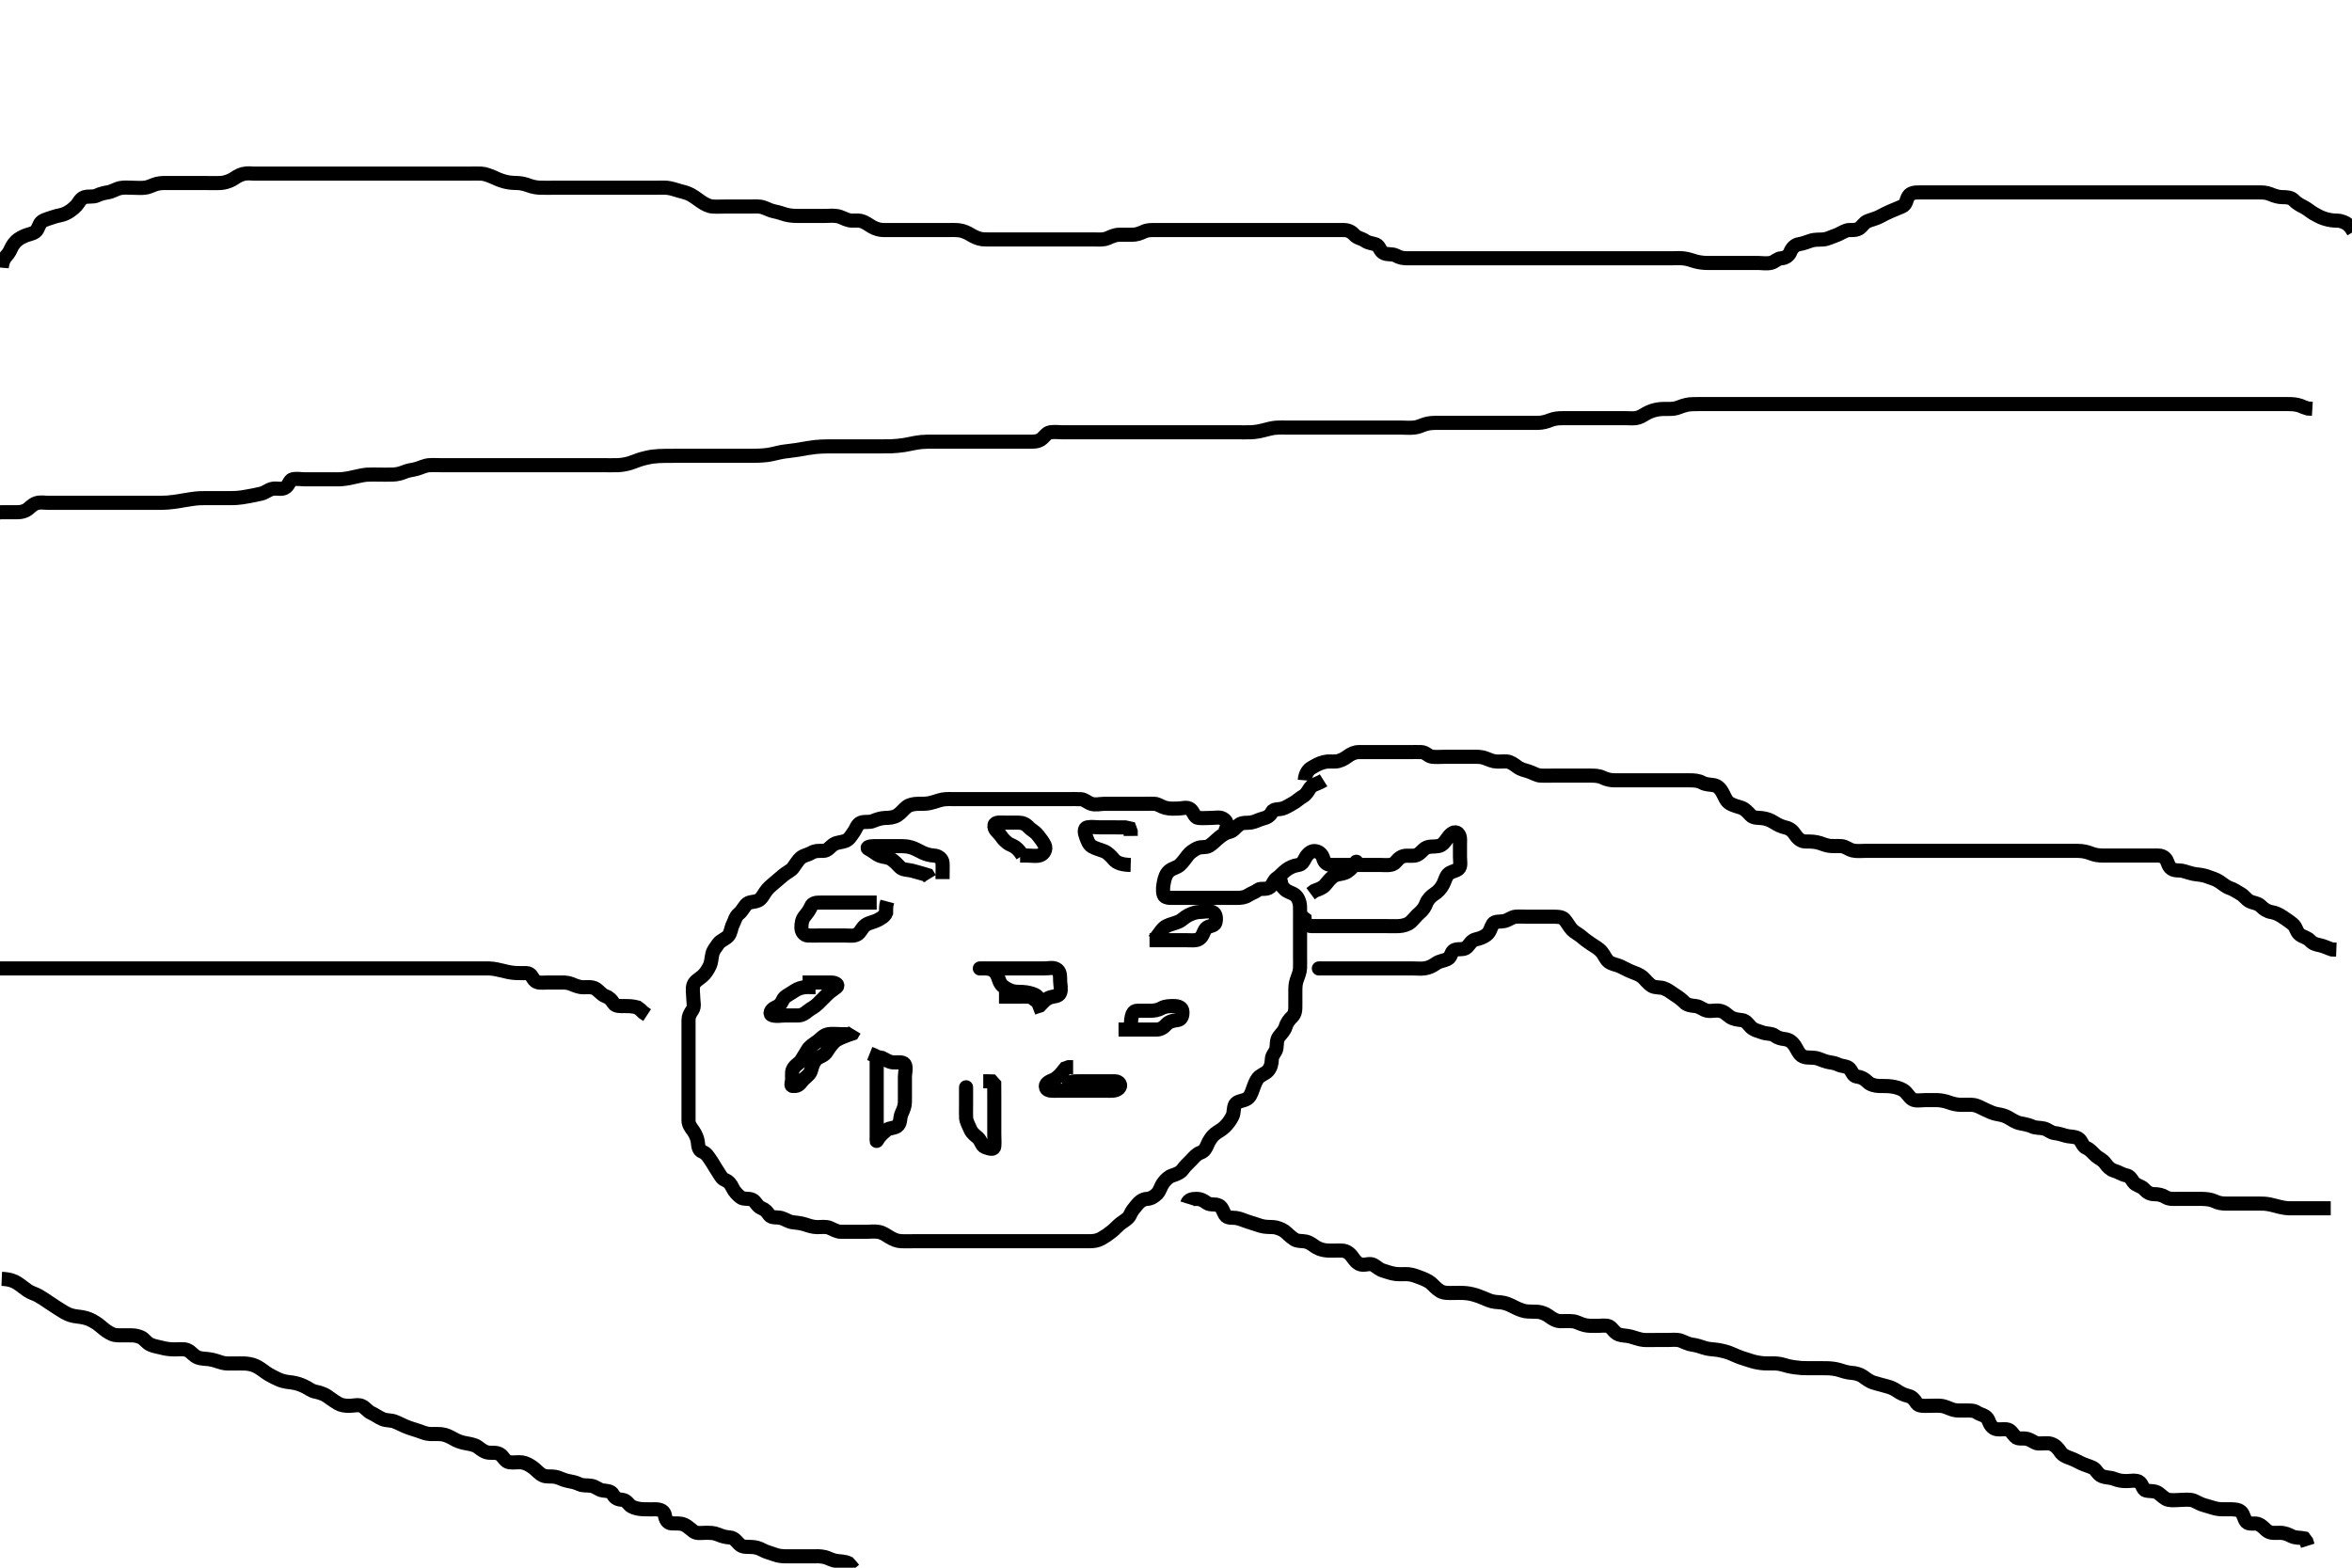 <svg width="500" height="333.333" xmlns="http://www.w3.org/2000/svg" xmlns:svg="http://www.w3.org/2000/svg" xmlns:xlink="http://www.w3.org/1999/xlink">
 <!-- Created with SVG-edit - http://svg-edit.googlecode.com/ -->
 <g display="inline" class="layer">
  <title>Layer 1</title>
  <path t="0,264,297,329,329,341,369,389,389,401,401,417,421,441,477,477,485,485,513,513,537,537,545,572,572,602,622,630,630,654,666,702,702,718,718,726,738,754,774,774,782,782,794,810,826,826,842,842,850,858,882,882,894,914,936,936,956,956,964,981,1009,1029,1029,1057,1057,1073,1085,1093,1093,1109,1117,1125,1125,1150,1150,1158,1158,1178,1198,1202,1216,1216,1232,1232,1232,1253,1253,1261,1261,1298,1298,1310,1310,1318,1334,1342,1342,1354,1354,1370,1374,1386,1386,1398,1422,1454,1454,1454,1462,1494,1518,1546,1546,1546,1574,1574,1582,1598,1622,1638,1638,1642,1654,1658,1678,1694,1694,1706,1706,1722,1726,1734,1818,1830,1854,1854,1902,1902,1950,1950,1958,1962,1982,1998,2022,2026,2063,2063,2114,2200,2200,2202,2222,2226,2255,2283,2307,2307,2319,2331,2339,2377,2377,2397,2421,2421,2452,2488,2522,2522,2608,2642,2696,2696,2735,2735,2754,2770,2827,2860,2860,2911,2911,2998,2998,3010,3010,3018,3050,3086,3122,3144,3144,3152,3152,3180,3204,3220,3220,3277,3277,3293,3293,3305,3325,3345,3345,3361,3361,3373,3393,3405,3429,3429,3466,3466,3501,3513,3525,3525,3533,3553,3553,3569,3581,3581,3581,3589,3589,3589,3597,3613,3613,3621,3633,3633,3653,3669,3669,3673,3689,3701,3701,3705,3705,3725,3741,3761,3761,3761,3777,3777,3797,3817,3825,3825,3825,3837,3837,3849,3853,3857,3865,3881,3897,3897,3913,3913,3921,3929,3937,3945,3945,3953,3953,3969,3969,3981,3981,3985,3993,4001,4001,4009,4017,4017,4029,4029,4037,4037,4053,4069,4069,4077,4085,4085,4105,4137,4161,4161,4198,4198,4198,4218,4218,4230,4230,4238,4238,4250,4250,4270,4290,4294,4330,4342,4342,4354,4366,4394,4398,4410,4410,4430,4456,4493,4493,4533,4533,4541,4550,4578,4578,4594,4594,4610,4653,4653,4673,4673,4718,4718,4754,4754,4754,4786,4786,4794,4812,4812,4840,4840,4864,4864,4880,4916,4934,4938,4956,5000,5000,5012,5016,5026,5059,5067,5119,5127,5127,5171,5179,5179,5195,5195,5215,5215,5245,5257,5293,5293,5293,5328,5328,5355,5400,5400,5416,5444,5464,5464,5584,5584,5601,5660,5729,5771,5771,5813,5813,5880,5880,5947,5947,5955,6029,6040,6084,6130,6322,6668,6668,6719" d="M260.371,176.917C261.284,175.202 260.686,174.457 259.928,174.038C259.271,173.675 258.256,173.917 257.271,173.917C256.371,173.917 255.609,174.003 254.723,173.908C253.928,173.822 253.761,172.657 253.086,172.087C252.375,171.487 251.271,171.917 250.557,171.917C249.603,171.916 248.844,172.039 247.704,171.75C247.016,171.575 246.174,170.961 245.486,170.918C244.548,170.86 243.538,170.917 242.676,170.917C241.771,170.917 240.85,170.917 240.05,170.917C239.196,170.917 238.256,170.917 237.271,170.917C236.371,170.917 235.614,170.917 234.718,170.917C233.855,170.917 232.844,171.199 231.982,170.906C231.21,170.644 230.52,169.976 229.85,169.938C228.706,169.872 227.913,169.917 227.071,169.917C226.17,169.917 225.204,169.917 224.371,169.917C223.393,169.917 222.676,169.917 221.771,169.917C220.85,169.917 219.887,169.917 219.196,169.917C218.128,169.917 217.271,169.917 216.371,169.917C215.486,169.917 214.546,169.917 213.855,169.917C212.782,169.917 211.971,169.917 211.067,169.917C210.05,169.917 209.371,169.917 208.393,169.917C207.572,169.917 206.671,169.917 205.735,169.917C204.887,169.917 204.024,169.917 203.007,169.917C202.171,169.917 201.262,169.853 200.4,170.002C199.591,170.142 198.886,170.473 197.704,170.75C196.921,170.934 196.066,170.901 195.05,170.917C194.371,170.927 193.35,171.079 192.746,171.563C191.989,172.169 191.597,172.817 190.77,173.347C190.018,173.829 189.171,173.893 188.171,173.917C187.392,173.936 186.429,174.212 185.618,174.564C184.75,174.942 183.966,174.59 183.018,174.927C182.242,175.203 181.993,176.205 181.57,176.802C180.927,177.709 180.551,178.48 179.714,178.807C179.003,179.085 177.914,179.092 177.243,179.527C176.383,180.085 176.006,180.885 175.038,180.917C174.371,180.939 173.35,180.804 172.468,181.342C171.76,181.774 170.881,181.84 170.204,182.417C169.639,182.899 169.216,183.691 168.538,184.583C168.14,185.107 167.222,185.502 166.538,186.083C165.869,186.651 165.188,187.229 164.718,187.626C163.997,188.238 163.278,188.805 162.733,189.612C162.234,190.35 161.834,191.182 161.15,191.481C160.208,191.892 159.201,191.673 158.614,192.359C158.029,193.044 157.746,193.732 157.076,194.274C156.341,194.867 156.143,195.881 155.796,196.553C155.376,197.365 155.396,198.363 154.802,199.031C154.285,199.612 153.151,200.025 152.733,200.617C152.186,201.39 151.635,202.055 151.455,202.77C151.232,203.656 151.242,204.6 150.871,205.375C150.456,206.242 149.883,207.098 149.313,207.569C148.661,208.108 147.688,208.658 147.434,209.396C147.133,210.269 147.371,211.221 147.371,212.083C147.371,212.917 147.703,214.036 147.204,214.75C146.704,215.466 146.371,216.118 146.371,216.802C146.371,217.742 146.371,218.75 146.371,219.612C146.371,220.517 146.371,221.327 146.371,222.238C146.371,223.091 146.371,224.031 146.371,225.017C146.371,225.917 146.371,226.674 146.371,227.569C146.371,228.433 146.371,229.396 146.371,230.317C146.371,231.221 146.371,232.083 146.371,232.917C146.371,233.895 146.371,234.669 146.371,235.574C146.371,236.321 146.369,237.315 146.371,238.26C146.373,239.155 146.912,239.791 147.371,240.438C147.868,241.138 148.258,242.075 148.335,242.742C148.452,243.744 148.476,244.58 149.371,244.917C150.193,245.225 150.604,246.008 151.076,246.674C151.584,247.392 151.935,248.115 152.471,248.895C152.98,249.636 153.381,250.586 154.076,250.864C154.992,251.23 155.39,251.829 155.728,252.565C156.104,253.382 156.805,254.058 157.424,254.564C158.036,255.064 159.081,254.737 159.887,255.087C160.715,255.447 160.903,256.488 161.871,256.875C162.699,257.206 163.02,257.614 163.54,258.349C164.033,259.043 165.233,258.745 166.067,258.974C166.851,259.189 167.701,259.773 168.381,259.864C169.153,259.968 170.217,260.042 171.124,260.342C171.897,260.598 172.745,260.899 173.692,260.917C174.546,260.933 175.539,260.738 176.371,261.083C177.155,261.409 177.892,261.906 178.855,261.917C179.546,261.924 180.614,261.917 181.471,261.917C182.371,261.917 183.128,261.917 184.024,261.917C184.887,261.917 185.865,261.773 186.792,261.938C187.741,262.107 188.371,262.631 189.12,263.066C190.031,263.595 190.697,263.881 191.671,263.917C192.572,263.95 193.538,263.917 194.207,263.917C194.972,263.917 196.16,263.917 196.886,263.917C197.871,263.917 198.855,263.917 199.546,263.917C200.614,263.917 201.471,263.917 202.371,263.917C203.128,263.917 204.024,263.917 204.887,263.917C205.85,263.917 206.771,263.917 207.676,263.917C208.538,263.917 209.371,263.917 210.35,263.917C211.124,263.917 212.028,263.917 212.776,263.917C213.77,263.917 214.714,263.917 215.614,263.917C216.571,263.917 217.471,263.917 218.256,263.917C219.196,263.917 220.204,263.917 220.996,263.917C221.856,263.917 222.582,263.917 223.571,263.917C224.535,263.917 225.486,263.917 226.371,263.917C227.171,263.917 228.007,263.917 229.024,263.917C229.718,263.917 230.735,263.918 231.671,263.917C232.574,263.915 233.36,263.781 234.139,263.347C234.89,262.929 235.627,262.43 236.4,261.802C237.084,261.247 237.645,260.579 238.256,260.117C238.986,259.565 239.921,259.092 240.261,258.268C240.569,257.524 241.132,256.862 241.671,256.211C242.234,255.532 242.893,254.97 243.854,254.915C244.662,254.869 245.437,254.396 245.982,253.819C246.639,253.123 246.692,252.305 247.371,251.417C247.83,250.816 248.45,250.187 249.232,249.942C250.178,249.646 250.995,249.295 251.471,248.595C251.904,247.959 252.616,247.335 253.288,246.631C253.859,246.033 254.37,245.382 255.204,245.083C256.066,244.774 256.365,244.133 256.728,243.264C257.028,242.548 257.628,241.62 258.256,241.118C258.979,240.541 259.634,240.303 260.371,239.583C261.011,238.958 261.572,238.206 262.038,237.25C262.349,236.611 262.178,235.534 262.593,234.817C262.976,234.154 264.083,234.13 264.887,233.747C265.702,233.359 265.992,232.559 266.346,231.553C266.641,230.712 266.973,229.786 267.455,229.202C267.954,228.597 269.053,228.24 269.51,227.731C270.182,226.983 270.342,226.118 270.371,225.217C270.401,224.273 271.206,223.775 271.35,222.896C271.482,222.094 271.333,221.158 271.892,220.417C272.479,219.638 273.052,219.172 273.323,218.264C273.577,217.411 274.131,216.737 274.666,216.221C275.416,215.497 275.371,214.608 275.371,213.583C275.371,212.911 275.371,211.922 275.371,211.06C275.371,210.119 275.359,209.265 275.655,208.433C275.969,207.55 276.342,206.675 276.371,205.817C276.401,204.917 276.371,204.16 276.371,203.264C276.371,202.401 276.371,201.438 276.371,200.517C276.371,199.612 276.371,198.75 276.371,197.896C276.371,196.917 276.371,196.127 276.371,195.083C276.371,194.255 276.394,193.373 276.36,192.677C276.316,191.768 275.929,190.773 275.261,190.269C274.615,189.781 273.54,189.633 273.018,188.965L272.455,188.349L272.318,187.622L271.76,186.938" id="svg_1" stroke-width="3" stroke="#000" fill="none"/>
  <path t="10288,10535,10535,10554,10554,10629,10865,10889,10949,10990,10990,11072,11080,11257,11280,11292,11320,11320,11356,11356,11356,11364,11381,11381,11405,11405,11448,11456,11456,11501,11501,11513,11601,11625,11633,11637,11741,11741,11801,11801,11919,11919,11947,11999,12207,12284,12326,12326,12652,12652,12718,12755,12770,12817,12817,12860,12902,12902,12949,12980,12980,13010,13038,13046,13062,13062,13082,13082,13114,13139,13151,13151,13199,13256,13315,13346,13384,13400,13440,13440,13452,13488,13488,13504,13625,13625,13633,13657,13669,13742,13746,15084,15256,15256,15634,15634,15681,15685,15697,15721,15737,15737,15737,15817,15872,15876,15934,15982,15982,16032,16054,16058,16058,16078,16146,16146,16158,16186,16186,16210,16210,16329,16352,16352,16401,16401,16424,16456,16456,17128,17128,17201,17201,17266,17335,17335,17433,17498,17520,17520,17532,17618,17618,17628,17648,17684,17851,17851,17948,17948,17992,17992,18024,18154,18154,18158,18186,18186,18235,18321,18321,18350,18362,18362,18382,18406,18410,18422,18438,18485,18500,18500,18520,18520,18578,18630,18671,18671,18707,18799,18871,18871,18945,18945,18960,18998,19022,19042" d="M281.371,165.917C280.038,166.75 279.028,166.789 278.54,167.485C278.105,168.106 277.745,168.904 276.971,169.342C276.155,169.804 275.55,170.46 274.803,170.833C274.142,171.163 273.444,171.692 272.667,171.912C271.805,172.157 270.751,171.958 270.419,172.622C269.957,173.547 269.316,173.837 268.371,174.083C267.567,174.293 266.88,174.75 265.871,174.896C265.058,175.013 264.1,174.827 263.393,175.359C262.646,175.921 262.169,176.734 261.271,176.917C260.484,177.077 259.731,177.637 259.196,178.066C258.411,178.697 257.826,179.367 257.086,179.831C256.307,180.321 255.461,179.942 254.546,180.353C253.833,180.673 252.966,181.293 252.572,181.802C251.896,182.678 251.507,183.272 250.807,183.931C250.199,184.504 249.196,184.618 248.54,185.202C247.865,185.803 247.613,186.645 247.428,187.569C247.292,188.252 247.105,189.321 247.376,190.212C247.608,190.979 248.692,190.917 249.546,190.917C250.486,190.917 251.371,190.917 252.171,190.917C253.128,190.917 254.024,190.917 254.887,190.917C255.85,190.917 256.671,190.917 257.572,190.917C258.538,190.917 259.371,190.917 260.35,190.917C261.067,190.917 261.971,190.917 262.892,190.917C263.854,190.916 264.643,190.833 265.386,190.342C266.06,189.896 266.776,189.722 267.455,189.201C268.037,188.754 269.234,189.288 270.038,188.583C270.591,188.098 270.777,187.119 271.471,186.695C272.128,186.293 272.742,185.464 273.538,184.917C274.168,184.483 274.866,184.098 275.96,183.927C276.841,183.79 277.107,183.137 277.455,182.485C277.95,181.559 278.693,180.956 279.392,180.958C280.366,180.961 281.082,181.656 281.318,182.565C281.518,183.334 282.076,183.912 283.043,183.917C283.914,183.921 284.622,183.917 285.603,183.917C286.557,183.917 287.471,183.917 288.256,183.917C289.196,183.917 290.204,183.917 291.067,183.917C291.913,183.917 292.914,183.917 293.622,183.917C294.366,183.917 295.664,184.102 296.371,183.583C296.909,183.189 297.287,182.331 298.376,182.031C299.099,181.832 300.25,182.06 300.95,181.881C301.835,181.653 302.404,180.725 303.007,180.353C303.788,179.871 304.732,180.075 305.735,179.906C306.603,179.76 307.064,179.15 307.676,178.268C308.123,177.623 308.916,176.726 309.661,177.04C310.56,177.418 310.371,178.75 310.371,179.506C310.371,180.417 310.371,181.327 310.371,182.238C310.371,183.091 310.651,184.248 310.038,184.75C309.389,185.281 308.374,185.285 307.796,185.942C307.29,186.519 307.127,187.422 306.76,188.091C306.228,189.065 305.629,189.634 304.888,190.117C304.245,190.536 303.52,191.235 303.204,192.083C302.955,192.754 302.536,193.491 301.723,194.16C301.116,194.658 300.485,195.527 299.802,196.115C299.259,196.583 298.26,196.874 297.371,196.917C296.572,196.955 295.614,196.917 294.718,196.917C293.855,196.917 292.892,196.917 292.071,196.917C291.17,196.917 290.204,196.917 289.371,196.917C288.393,196.917 287.676,196.917 286.771,196.917C285.85,196.917 284.887,196.917 284.196,196.917C283.128,196.917 282.271,196.917 281.371,196.917C280.614,196.917 279.546,196.929 278.855,196.917C277.817,196.899 277.376,196.212 277.335,195.353L276.655,194.833" id="svg_2" stroke-width="3" stroke="#000" fill="none"/>
  <path t="19906,20404,20487,20499,20523,20523,20548,20548,20574,20574,20619,20639,20639,20663,20683,20715,20715,20744,20744,20768,20788,20800,20828,20828,20836,20836,20856,20889,20913,20913,20946,20946,20978,21004,21016,21016,21040,21052,21056,21068,21076,21112,21149,21149,21149,21173,21173,21173,21746,21819,21839,21843,21951,22100,22100,22127,22159,22159,22198,22234,22303,22303,22372,22414,22414,22426,22464,22468,22480,22480,22484,22492,22530,22542,22566,22570,22594,22598,22606,22606,22630,22634,22660,22689,22689,22705,22705,22705,22740,22748,22748,22748,22760,22760,22768,22784,22800,22800,22816,22816,22836,22844,22844,22852,22852,22864,22876,22876,22896,22908,22908,22916,22932,22936,22936,22952,22952,22960,22960,22976,22976,22980,22992,22992,23008,23016,23024,23048,23056,23056,23076,23080,23094,23094,23118,23118,23122,23126,23134,23146,23146,23158,23158,23158,23166,23174,23182,23190,23190,23210,23210,23218,23230,23230,23238,23238,23238,23254,23254,23254,23262,23262,23262,23274,23274,23278,23290,23290,23298,23298,23310,23326,23326,23342,23342,23350,23350,23366,23374,23390,23394,23402,23402,23410,23426,23434,23434,23434,23450,23450,23450,23458,23458,23458,23470,23470,23474,23486,23486,23490,23502,23506,23518,23518,23518,23530,23534,23542,23542,23550,23558,23558,23566,23578,23586,23586,23590,23594,23610,23614,23626,23626,23642,23646,23674,23674,23719,23727,23727,23751,23751,23767,23775,23775,23783,23791,23807,23815,23815,23815,23823,23839,23839,23847,23851,23855,23855,23863,23867,23875,23875,23883,23883,23887,23899,23899,23899,23915,23915,23915,23923,23923,23923,23935,23943,23951,23959,23959,23959,23967,23967,23967,24303,24303,24324" d="M280.371,205.917C279.732,205.917 280.735,205.917 281.671,205.917C282.572,205.917 283.256,205.917 284.207,205.917C284.972,205.917 285.967,205.917 286.886,205.917C287.871,205.917 288.692,205.917 289.546,205.917C290.486,205.917 291.471,205.917 292.371,205.917C293.128,205.917 294.024,205.917 294.887,205.917C295.85,205.917 296.771,205.917 297.676,205.917C298.538,205.917 299.371,205.917 300.35,205.917C301.17,205.917 302.08,206.016 302.892,205.896C303.88,205.75 304.572,205.346 305.35,204.817C306.093,204.311 306.965,204.295 307.76,203.895C308.552,203.498 308.432,202.279 309.232,201.989C310.149,201.656 311.203,202.037 311.85,201.396C312.493,200.759 312.744,199.998 313.704,199.75C314.382,199.575 315.201,199.391 316.038,198.75C316.773,198.187 316.855,197.298 317.371,196.458C317.764,195.818 318.869,196.024 319.718,195.859C320.644,195.68 321.358,195.002 322.171,194.918C323.003,194.832 324.024,194.917 324.718,194.917C325.735,194.917 326.671,194.917 327.572,194.917C328.256,194.917 329.196,194.917 330.204,194.917C331.067,194.917 332.049,194.907 332.572,195.487C333.096,196.069 333.669,197.138 334.196,197.695C334.697,198.224 335.694,198.698 336.318,199.269C336.902,199.804 337.66,200.295 338.256,200.718C339.005,201.249 339.799,201.597 340.486,202.401C341.03,203.038 341.373,203.999 341.971,204.47C342.689,205.035 343.7,205.121 344.392,205.438C345.383,205.892 345.948,206.256 346.714,206.559C347.724,206.961 348.559,207.225 349.196,207.778C349.737,208.248 350.383,209.173 351.17,209.63C351.903,210.055 352.914,209.865 353.692,210.138C354.578,210.448 355.312,211.07 355.96,211.481C356.732,211.97 357.516,212.532 358.007,213.066C358.627,213.74 359.551,213.82 360.486,213.918C361.382,214.012 362.025,214.717 362.892,214.896C363.836,215.09 364.562,214.74 365.618,214.926C366.579,215.094 366.989,215.676 367.776,216.211C368.536,216.729 369.357,216.794 370.35,216.917C371.181,217.02 371.674,217.848 372.171,218.349C372.889,219.071 373.846,219.224 374.546,219.491C375.601,219.895 376.602,219.674 377.287,220.201C377.918,220.685 378.697,220.859 379.371,220.938C380.363,221.054 381.005,221.532 381.571,222.401C382.007,223.069 382.364,224.019 383.007,224.47C383.762,224.999 384.725,224.808 385.746,224.927C386.709,225.04 387.37,225.491 388.371,225.75C389.148,225.95 389.913,225.939 390.735,226.342C391.605,226.768 392.68,226.638 393.204,227.25C393.756,227.893 393.929,228.815 394.723,228.908C395.729,229.026 396.395,229.429 397.043,230.066C397.642,230.655 398.631,230.873 399.423,230.908C400.449,230.953 401.152,230.874 402.055,231.002C403.064,231.145 403.891,231.381 404.602,231.803C405.459,232.312 405.767,233.281 406.571,233.746C407.279,234.155 408.256,233.917 409.196,233.917C409.887,233.917 410.871,233.894 411.856,233.918C412.582,233.936 413.575,234.127 414.35,234.417C415.209,234.738 416.067,234.914 416.971,234.917C417.892,234.919 418.862,234.847 419.546,234.953C420.506,235.102 421.194,235.574 422.071,235.969C422.94,236.361 423.704,236.753 424.632,236.902C425.423,237.029 426.224,237.215 426.918,237.622C427.618,238.032 428.526,238.632 429.319,238.807C430.101,238.979 431.225,239.144 431.95,239.491C432.778,239.888 433.717,239.752 434.51,239.953C435.372,240.171 435.985,240.848 436.792,240.927C437.713,241.018 438.377,241.284 439.156,241.491C440.199,241.769 441.313,241.58 442.038,242.25C442.578,242.75 442.745,243.775 443.538,244.083C444.364,244.405 444.907,245.195 445.538,245.75C446.212,246.343 446.987,246.552 447.572,247.399C448.02,248.047 448.685,248.699 449.371,248.896C450.34,249.174 451.025,249.704 451.971,249.906C452.832,250.09 453.106,250.727 453.54,251.349C454.035,252.057 455.241,252.215 455.735,252.767C456.425,253.538 457.071,253.911 458.007,253.917C458.854,253.921 459.6,254.063 460.419,254.564C461.128,254.998 462.043,254.917 462.914,254.917C463.622,254.917 464.603,254.917 465.557,254.917C466.574,254.917 467.342,254.903 468.139,254.918C469.121,254.936 470.052,255.051 470.829,255.417C471.697,255.824 472.342,255.916 473.381,255.917C474.156,255.917 475.204,255.917 475.918,255.917C476.824,255.917 477.792,255.917 478.596,255.917C479.418,255.917 480.451,255.884 481.371,255.938C482.057,255.977 483.055,256.195 483.85,256.417C484.603,256.627 485.699,256.899 486.671,256.917C487.572,256.933 488.538,256.917 489.218,256.917C490.058,256.917 491.055,256.917 491.871,256.917C492.687,256.917 493.684,256.917 494.524,256.917L495.48,256.917" id="svg_3" stroke-width="3" stroke="#000" fill="none"/>
  <path t="25274,25616,25640,25640,25640,25640,25664,25676,25676,25686,25686,25710,25710,25722,25722,25738,25738,25750,25766,25766,25782,25782,25794,25794,25802,25810,25826,25826,25834,25842,25842,25850,25889,25889,25898,25898,25910,25926,25934,25934,25934,25938,25958,25958,25968,25968,25980,25984,25996,26008,26008,26030,26030,26058,26062,26070,26070,26070,26090,26106,26118,26130,26130,26154,26154,26198,26216,26232,26232,26240,26252,26264,26264,26272,26272,26284,26292,26300,26300,26316,26316,26324,26324,26332,26344,26344,26348,26360,26360,26364,26380,26380,26400,26400,26424,26472,26472,26494,26494,26514,26554,26562,26562,26586,26586,26586,26610,26610,26626,26638,26638,26662,26662,26670,26670,26681,26692,26692,26716,26716,26758,26758,26766,26766,26794,26794,26822,26822,26834,26858,26858,26862,26880,26880,26880,26892,26892,26904,26912,26920,26920,26932,26932,26940,26956,26956,26968,26972,26984,26984,27004,27032,27088,27088,27108,27120,27120,27124,27136,27136,27144,27152,27160,27160,27160,27168,27168,27168,27168,27176,27176,27176,27176,27184,27184,27184,27184,27192,27192,27192,27200,27200,27200,27200,27212,27212,27212,27212,27228,27244,27308,27308,27336,27336,27352,27352,27368,27388,27388,27396,27396,27404,27420,27436,27436,27440,27444,27448,27448,27456,27456,27460,27460,27468,27480,27480,27508,27508,27508,27516,27536,27536,27556,27556,27564,27564,27576,27600,27600,27624,27624,27652,27652,27660,27664,27664,27676,27696,27696,27716,27716,27728,27728,27744,27744,27776,27784,27828,27828,27844,27844,27856,27856,27868,27868,27880,27880,27888,27938,27989,27997,27997,28151,28151,28363,28412" d="M277.371,165.917C277.515,164.281 278.247,163.579 278.786,163.268C279.69,162.749 280.275,162.343 281.5,162.031C282.351,161.814 283.131,161.975 284.028,161.908C284.781,161.851 285.775,161.355 286.35,160.917C287.212,160.26 287.996,159.927 288.855,159.917C289.718,159.906 290.614,159.917 291.574,159.917C292.342,159.917 293.376,159.917 294.12,159.917C295.038,159.917 295.95,159.917 296.871,159.917C297.782,159.917 298.692,159.917 299.546,159.917C300.486,159.917 301.372,159.879 302.171,159.917C303.089,159.959 303.694,160.815 304.392,160.896C305.343,161.006 306.17,160.917 307.071,160.917C308.043,160.917 308.914,160.917 309.622,160.917C310.603,160.917 311.557,160.917 312.471,160.917C313.256,160.917 314.216,160.864 314.972,161.002C315.985,161.186 316.684,161.681 317.618,161.859C318.523,162.032 319.374,161.845 320.35,161.917C321.13,161.974 321.829,162.52 322.582,163.066C323.346,163.62 324.18,163.779 324.886,163.999C325.889,164.312 326.67,164.888 327.572,164.917C328.537,164.947 329.196,164.917 330.204,164.917C331.067,164.917 331.971,164.917 332.892,164.917C333.692,164.917 334.546,164.917 335.486,164.917C336.471,164.917 337.371,164.915 338.128,164.917C339.024,164.919 339.915,164.94 340.735,165.342C341.605,165.768 342.471,165.917 343.256,165.917C344.207,165.917 344.972,165.917 345.967,165.917C346.714,165.917 347.746,165.917 348.692,165.917C349.371,165.917 350.486,165.917 351.371,165.917C352.171,165.917 353.007,165.917 354.028,165.917C354.776,165.917 355.77,165.917 356.535,165.917C357.487,165.917 358.538,165.917 359.196,165.917C360.204,165.917 361.067,165.974 361.871,166.417C362.676,166.859 363.552,166.798 364.371,166.958C365.238,167.128 365.76,167.774 366.17,168.519C366.704,169.49 366.945,170.374 367.782,170.855C368.608,171.331 369.36,171.446 370.204,171.75C371.056,172.057 371.556,172.716 372.171,173.349C372.793,173.989 373.861,173.868 374.582,173.953C375.581,174.07 376.378,174.39 377.204,174.917C377.897,175.358 378.701,175.752 379.546,175.942C380.498,176.156 381.09,176.663 381.571,177.399C381.992,178.042 382.676,178.856 383.704,178.917C384.38,178.957 385.169,178.876 386.204,179.083C387.152,179.273 387.748,179.647 388.77,179.831C389.526,179.968 390.618,179.838 391.471,179.917C392.383,180.001 392.967,180.617 393.855,180.831C394.698,181.035 395.614,180.917 396.574,180.917C397.342,180.917 398.376,180.917 399.12,180.917C400.228,180.917 400.95,180.917 401.871,180.917C402.782,180.917 403.692,180.917 404.546,180.917C405.486,180.917 406.371,180.917 407.171,180.917C408.128,180.917 409.024,180.917 409.718,180.917C410.735,180.917 411.68,180.917 412.704,180.917C413.385,180.917 414.192,180.917 415.371,180.917C415.972,180.917 416.892,180.917 417.528,180.917C418.892,180.917 419.624,180.917 420.371,180.917C421.118,180.917 422.204,180.917 423.214,180.917C423.85,180.917 424.77,180.917 425.972,180.917C426.582,180.917 427.528,180.917 428.538,180.917C429.255,180.917 429.996,180.917 431.118,180.917C432.204,180.917 432.883,180.917 433.809,180.917C434.599,180.917 435.699,180.917 436.571,180.917C437.471,180.917 438.256,180.917 439.207,180.917C439.972,180.917 440.967,180.913 441.714,180.917C442.746,180.922 443.69,181.145 444.371,181.417C445.346,181.805 446.17,181.916 447.071,181.917C447.913,181.917 448.914,181.917 449.632,181.917C450.423,181.917 451.45,181.917 452.371,181.917C453.055,181.917 454.054,181.917 454.85,181.917C456.038,181.917 456.829,181.916 457.782,181.917C458.692,181.917 459.501,181.791 460.204,182.417C460.907,183.042 460.781,184.147 461.671,184.745C462.35,185.202 463.346,184.985 464.139,185.201C464.876,185.401 466.029,185.811 466.829,185.896C467.671,185.985 468.538,186.083 469.371,186.417C470.204,186.75 471.036,186.916 471.856,187.485C472.422,187.876 473.357,188.624 473.962,188.807C474.785,189.056 475.587,189.646 476.371,190.083C477.023,190.447 477.612,191.318 478.256,191.631C479.136,192.059 479.979,191.985 480.735,192.767C481.239,193.289 481.98,193.804 482.892,193.938C483.708,194.057 484.574,194.483 485.35,195.017C486.023,195.48 486.745,195.944 487.35,196.438C488.215,197.143 488.116,198.139 488.939,198.747C489.549,199.198 490.501,199.362 491.087,200.001C491.678,200.645 492.384,200.825 493.128,200.974C494.053,201.158 494.718,201.564 495.735,201.881L496.671,201.917" id="svg_4" stroke-width="3" stroke="#000" fill="none"/>
  <path t="31972,32306,32342,32366,32380,32458,32458,32476,32476,32538,32608,32664,32664,32672,32742,32742,32762" d="M288.371,183.917C288.371,182.839 288.416,183.139 287.871,183.896C287.378,184.582 286.687,185.281 285.962,185.559C285.005,185.927 284.164,185.811 283.432,186.342C282.758,186.831 282.238,187.535 281.671,188.211C281.126,188.862 280.204,189.083 279.392,189.438L278.614,190.016" id="svg_5" stroke-width="3" stroke="#000" fill="none"/>
  <path t="34503,34757,34776,34788,34788,34796,34800,34812,34812,34820,34820,34824,34832,34848,34848,34860,34892,34892,34908,34920,34920,34932,34952,34952,34956,34960,34968,34968,34976,34984,34984,34984,34988,34992,34992,34996,34996,35000,35000,35004,35008,35016,35016,35016,35016,35024,35024,35024,35024,35024,35032,35032,35032,35040,35040,35040,35048,35048,35064,35064,35064,35064,35084,35084,35084,35084,35104,35124,35128,35144,35152,35152,35152,35168,35184,35184,35204,35204,35212,35212,35220,35220,35232,35232,35236,35240,35248,35248,35254,35254,35256,35256,35264,35264,35280,35280,35280,35280,35296,35296,35296,35308,35308,35316,35316,35324,35324,35340,35340,35348,35356,35364,35364,35364,35372,35372,35380,35380,35400,35400,35400,35407,35415,35415,35423,35431,35431,35438,35438,35440,35448,35448,35454,35454,35464,35464,35464,35464,35472,35472,35472,35480,35480,35480,35480,35489,35489,35489,35489,35497,35497,35497,35505,35505,35505,35505,35513,35513,35513,35513,35513,35521,35521,35521,35521,35521,35521,35533,35533,35533,35533,35533,35537,35537,35537,35537,35545,35545,35545,35557,35557,35557,35557,35557,35565,35565,35565,35565,35565,35573,35573,35573,35573,35581,35581,35581,35589,35589,35589,35589,35589,35597,35597,35597,35597,35605,35605,35605,35609,35613,35613,35613,35613,35625,35625,35625,35625,35629,35629,35629,35629,35637,35637,35637,35637,35641,35649,35649,35649,35657,35657,35657,35665,35665,35673,35673,35673,35673,35681,35681,35689,35689,35689,35697,35697,35705,35705,35713,35713,35721,35721,35733,35737,35737,35737,35749,35749,35757,35757,35765,35773,35773,35789,35797,35797,35797,35805,35805,35813,35813,35821,35821,35821,35829,35837,35845,35845,35861,35861,35885,35893,35901,35901,35933,35945,35973,35973,36005,36005,36025,36033,36041,36057,36057,36065,36065,36073,36081,36089,36089,36105,36105,36113,36113,36113,36121,36121,36121,36129,36129,36129,36141,36141,36149,36149,36157,36157,36157,36165,36173,36173,36189,36189,36205,36205,36221,36221,36221,36225,36229,36229,36229,36249,36249,36265,36265,36269,36285,36285,36297,36297,36301,36313,36317,36317,36325,36349,36349,36349,36361,36361,36377,36400,36400,36400,36407,36407,36407,36415,36415,36423,36423,36443,36443,36451,36451,36467,36467,36467,36476,36476,36488,36492,36504,36508,36508,36516,36524,36524,36532,36532,36540,36544,36548,36548,36548,36548,36556,36556,36560,36560,36564,36564,36576,36576,36576,36584,36584,36592,36592,36596,36600,36600,36608,36608,36608,36608,36624,36624,36632,36632,36640,36640,36644,36648,36648,36656,36664,36664,36696,36696,36696,36712,36712,36728,36728,36736,36744,36744,36752,36752,36760,36760,36764,36768,36768,36776,36776,36784,36784,36788,36792,36792,36792,36800,36808,36808,36816,36816,36824,36824,36832,36832,36840,36840,36848,36848,36848,36856,36856,36868,36876,36876,36876,36884,36884,36892,36892,36904,36904,36904,36912,36916,36932,36932,36948,36948,36964,36984,37004,37004,37004,37020,37020,37024,37024,37036,37036,37048,37056,37064,37064,37072,37072,37072,37080,37080,37080,37080,37088,37088,37100,37100,37100,37104,37104,37116,37120,37120,37124,37132,37132,37132,37140,37140,37152,37152,37164,37176,37176,37192,37196,37220,37244,37252,37256,37264,37280,37296,37296,37300,37304,37320,37348,37364,37388,37388,37412,37436,37436,37456,37464,37464,37476,37488,37508,37508,37516,37540,37540,37568,37584,37686,37690,37690,37710,37718,37718,37758,37758,37888,37935" d="M-1.629,110.917C-1.458,109.202 -0.608,108.927 0.35,108.917C1.17,108.908 2.071,108.918 2.892,108.917C3.856,108.915 4.635,108.964 5.571,108.474C6.206,108.142 6.797,107.282 7.746,106.989C8.653,106.709 9.371,106.917 10.486,106.917C11.371,106.917 12.171,106.917 13.007,106.917C14.024,106.917 14.718,106.917 15.735,106.917C16.68,106.917 17.342,106.917 18.376,106.917C19.12,106.917 20.228,106.917 21.062,106.917C21.913,106.917 22.914,106.917 23.643,106.917C24.48,106.917 25.671,106.917 26.271,106.917C27.171,106.917 28.371,106.917 28.97,106.917C29.85,106.917 30.686,106.917 31.687,106.917C32.596,106.917 33.538,106.928 34.337,106.912C35.254,106.894 35.946,106.852 37.114,106.695C37.974,106.58 38.411,106.491 39.284,106.342C40.118,106.2 41.515,105.981 42.329,105.938C43.052,105.899 44.055,105.917 44.871,105.917C45.687,105.917 46.687,105.917 47.596,105.917C48.538,105.917 49.334,105.93 50.218,105.881C50.859,105.845 51.895,105.709 52.975,105.491C53.676,105.351 54.327,105.249 55.5,104.969C56.481,104.735 57.026,104.116 57.913,103.938C58.894,103.74 59.69,104.144 60.518,103.746C61.434,103.306 61.482,102.096 62.19,101.926C63.113,101.704 63.871,101.917 65.038,101.917C65.85,101.917 66.693,101.917 67.582,101.917C68.571,101.917 69.35,101.917 70.35,101.917C71.124,101.917 72.04,101.948 72.89,101.859C74.019,101.742 74.672,101.566 75.35,101.417C76.318,101.203 77.316,100.968 78.047,100.927C79.134,100.866 79.738,100.917 80.767,100.917C81.49,100.917 82.55,100.938 83.514,100.906C84.353,100.878 85.218,100.671 85.986,100.342C86.845,99.974 87.789,99.917 88.571,99.695C89.367,99.47 90.343,98.979 91.17,98.918C92.069,98.852 92.913,98.917 93.914,98.917C94.622,98.917 95.366,98.917 96.566,98.917C97.339,98.917 98.381,98.917 99.156,98.917C100.204,98.917 100.909,98.917 101.709,98.917C102.746,98.917 103.692,98.917 104.546,98.917C105.486,98.917 106.371,98.917 107.185,98.917C108.14,98.917 108.892,98.917 109.688,98.917C110.684,98.917 111.524,98.917 112.49,98.917C113.238,98.917 114.426,98.917 115.068,98.917C115.767,98.917 116.49,98.917 117.886,98.917C118.535,98.917 119.467,98.917 120.671,98.917C121.276,98.917 122.207,98.917 122.856,98.917C123.892,98.917 124.996,98.917 125.746,98.917C126.487,98.917 127.55,98.917 128.535,98.917C129.16,98.917 130.371,98.936 131.276,98.908C131.892,98.888 132.869,98.789 133.893,98.474C134.647,98.242 135.431,97.91 135.854,97.767C136.738,97.47 138.212,97.148 138.739,97.087C139.819,96.964 140.371,96.948 141.466,96.926C142.003,96.914 143.528,96.917 144,96.917C144.899,96.917 145.75,96.917 146.568,96.917C147.771,96.917 148.562,96.917 149.329,96.917C150.4,96.917 151.329,96.917 152.131,96.917C152.934,96.917 154.236,96.917 155.043,96.917C155.479,96.917 156.403,96.917 157.375,96.917C158.371,96.917 159.369,96.921 160.35,96.906C160.829,96.899 161.761,96.903 163.038,96.75C163.803,96.658 164.486,96.482 165.405,96.269C166.448,96.028 167.168,95.953 167.938,95.864C169.238,95.714 170.034,95.564 170.458,95.491C171.331,95.342 172.201,95.173 173.428,95.038C174.16,94.958 175.186,94.923 175.854,94.918C176.892,94.91 177.624,94.917 178.746,94.917C179.487,94.917 180.55,94.917 181.218,94.917C182.196,94.917 182.855,94.917 184.256,94.917C185.007,94.917 185.782,94.917 186.572,94.917C187.771,94.917 188.571,94.922 189.371,94.896C190.171,94.869 191.373,94.763 192.168,94.633C192.952,94.504 193.697,94.33 194.4,94.201C195.599,93.981 196.371,93.928 197.139,93.918C198.338,93.902 199.011,93.917 199.684,93.917C200.871,93.917 201.695,93.917 202.871,93.917C203.423,93.917 204.371,93.917 205.013,93.917C206.318,93.917 207.011,93.917 208.14,93.917C208.892,93.917 209.688,93.917 210.684,93.917C211.524,93.917 212.487,93.917 213.255,93.917C214.207,93.917 214.972,93.917 215.967,93.917C216.886,93.917 217.756,93.928 218.704,93.917C219.622,93.906 220.444,93.961 221.228,93.474C221.925,93.042 222.445,92.042 223.256,91.919C224.186,91.779 225.204,91.917 225.96,91.917C226.913,91.917 227.914,91.917 228.632,91.917C229.423,91.917 230.449,91.917 231.329,91.917C232.204,91.917 233.032,91.917 233.914,91.917C234.871,91.917 235.603,91.917 236.699,91.917C237.572,91.917 238.538,91.917 239.371,91.917C240.204,91.917 241.067,91.917 241.971,91.917C242.892,91.917 243.855,91.917 244.546,91.917C245.614,91.917 246.471,91.917 247.371,91.917C248.128,91.917 249.024,91.917 249.887,91.917C250.85,91.917 251.771,91.917 252.676,91.917C253.538,91.917 254.371,91.917 255.35,91.917C256.17,91.917 257.071,91.917 258.007,91.917C258.856,91.917 259.776,91.917 260.772,91.917C261.392,91.917 262.538,91.917 263.324,91.917C264.146,91.917 265.205,91.935 265.918,91.912C266.825,91.883 267.794,91.701 268.596,91.491C269.42,91.276 270.446,91.007 271.124,90.953C272.202,90.867 273.032,90.917 273.914,90.917C274.622,90.917 275.603,90.917 276.557,90.917C277.471,90.917 278.256,90.917 279.207,90.917C279.972,90.917 280.98,90.917 281.643,90.917C282.704,90.917 283.676,90.917 284.371,90.917C285.066,90.917 286.328,90.917 287.099,90.917C287.968,90.917 288.971,90.917 289.771,90.917C290.77,90.917 291.535,90.917 292.618,90.917C293.538,90.917 294.371,90.917 295.204,90.917C296.067,90.917 296.971,90.917 297.892,90.917C298.855,90.917 299.55,91.008 300.618,90.912C301.548,90.829 302.189,90.438 302.972,90.201C303.948,89.906 304.714,89.919 305.746,89.917C306.693,89.915 307.434,89.917 308.143,89.917C309.338,89.917 310.011,89.917 311.009,89.917C311.871,89.917 312.829,89.917 313.693,89.917C314.582,89.917 315.571,89.917 316.35,89.917C317.35,89.917 318.181,89.917 319.14,89.917C319.892,89.917 320.688,89.917 321.686,89.917C322.56,89.917 323.571,89.917 324.371,89.917C325.371,89.917 326.161,89.928 326.886,89.917C327.997,89.899 328.848,89.615 329.546,89.342C330.478,88.978 331.255,88.917 332.228,88.917C332.89,88.916 334.014,88.917 334.685,88.917C335.413,88.917 336.574,88.917 337.771,88.917C338.558,88.917 339.309,88.917 340,88.917C341.107,88.917 342.011,88.917 342.914,88.917C343.632,88.917 344.423,88.917 345.684,88.917C346.329,88.917 347.377,89.041 348.181,88.802C349.201,88.5 349.631,88.017 350.537,87.622C351.516,87.196 352.249,87.06 352.975,86.989C354.001,86.887 354.878,87.015 355.829,86.896C356.709,86.785 357.391,86.332 358.538,86.083C359.309,85.916 360.11,85.922 361.038,85.917C361.95,85.911 362.782,85.917 363.693,85.917C364.582,85.917 365.571,85.917 366.392,85.917C367.056,85.917 368.054,85.917 368.85,85.917C370.038,85.917 370.829,85.917 371.771,85.917C372.574,85.917 373.342,85.917 374.376,85.917C375.12,85.917 376.228,85.917 377.022,85.917C377.914,85.917 378.632,85.917 379.423,85.917C380.687,85.917 381.371,85.917 382.538,85.917C383.324,85.917 384.146,85.917 385.204,85.917C385.909,85.917 386.709,85.917 387.746,85.917C388.693,85.917 389.392,85.917 390.371,85.917C391.16,85.917 392.204,85.917 392.996,85.917C393.856,85.917 394.776,85.917 395.772,85.917C396.607,85.917 397.538,85.917 398.319,85.917C399.11,85.917 400.228,85.917 401.062,85.917C401.913,85.917 402.914,85.917 403.622,85.917C404.366,85.917 405.561,85.917 406.254,85.917C407.218,85.917 408.058,85.917 409.054,85.917C409.85,85.917 410.602,85.917 411.699,85.917C412.676,85.917 413.538,85.917 414.371,85.917C415.35,85.917 416.17,85.917 417.071,85.917C417.913,85.917 418.914,85.917 419.622,85.917C420.366,85.917 421.566,85.917 422.339,85.917C423.139,85.917 424.12,85.917 425.038,85.917C425.95,85.917 426.871,85.917 427.676,85.917C428.693,85.917 429.392,85.917 430.371,85.917C431.192,85.917 431.885,85.917 433.014,85.917C433.676,85.917 434.72,85.917 435.403,85.917C436.6,85.917 437.329,85.917 438.371,85.917C439.171,85.917 439.971,85.917 440.967,85.917C441.886,85.917 442.756,85.917 443.704,85.917C444.632,85.917 445.423,85.917 446.45,85.917C447.135,85.917 447.97,85.917 448.971,85.917C449.771,85.917 450.77,85.917 451.714,85.917C452.618,85.917 453.538,85.917 454.371,85.917C455.35,85.917 456.17,85.917 457.071,85.917C457.892,85.917 458.855,85.917 459.718,85.917C460.614,85.917 461.571,85.917 462.471,85.917C463.256,85.917 464.196,85.917 464.887,85.917C465.96,85.917 466.871,85.917 467.676,85.917C468.692,85.917 469.371,85.917 470.35,85.917C471.371,85.917 472.171,85.917 473.007,85.917C473.855,85.917 474.718,85.917 475.735,85.917C476.671,85.917 477.572,85.917 478.256,85.917C479.196,85.917 480.204,85.917 481.067,85.917C481.971,85.917 482.792,85.917 483.704,85.917C484.622,85.917 485.366,85.917 486.4,85.917C487.371,85.917 488.128,85.974 489.024,86.269L489.718,86.564L490.614,86.859L491.571,86.917" id="svg_6" stroke-width="3" stroke="#000" fill="none"/>
  <path t="40027,40255,40267,40275,40279,40283,40287,40287,40295,40295,40303,40303,40303,40311,40311,40319,40319,40319,40327,40327,40327,40335,40335,40335,40335,40335,40343,40343,40343,40343,40351,40351,40359,40359,40359,40367,40367,40375,40375,40375,40387,40387,40387,40395,40395,40395,40395,40403,40403,40403,40403,40411,40411,40411,40411,40419,40419,40419,40427,40427,40427,40427,40435,40435,40435,40443,40451,40451,40467,40467,40475,40475,40487,40487,40495,40503,40511,40519,40519,40527,40527,40535,40543,40551,40551,40551,40559,40559,40567,40567,40575,40575,40575,40583,40583,40583,40591,40599,40599,40607,40619,40619,40627,40635,40635,40651,40651,40651,40659,40659,40667,40667,40667,40679,40691,40699,40699,40707,40707,40727,40727,40727,40743,40743,40743,40763,40763,40775,40783,40783,40799,40811,40811,40819,40831,40839,40839,40839,40843,40843,40863,40871,40871,40879,40907,40907,40915,40927,40927,40939,40939,40959,41015,41015,41064,41064,41080,41080,41088,41108" d="M-1.629,205.917C0.96,205.917 1.871,205.917 2.803,205.917C3.427,205.917 4.423,205.917 5.371,205.917C6.013,205.917 7.107,205.917 8.011,205.917C8.914,205.917 9.892,205.917 10.688,205.917C11.687,205.917 12.371,205.917 13.538,205.917C14.324,205.917 15.146,205.917 16.204,205.917C16.927,205.917 17.668,205.917 18.871,205.917C19.624,205.917 20.458,205.917 21.331,205.917C21.77,205.917 23.038,205.917 24.152,205.917C24.809,205.917 25.683,205.917 26.687,205.917C27.596,205.917 28.538,205.917 29.319,205.917C30.11,205.917 31.228,205.917 32.022,205.917C32.914,205.917 33.643,205.917 34.48,205.917C35.671,205.917 36.571,205.917 37.171,205.917C38.371,205.917 39.276,205.917 39.892,205.917C40.856,205.917 41.892,205.917 42.624,205.917C43.371,205.917 44.118,205.917 45.55,205.917C46.214,205.917 47.16,205.917 47.77,205.917C48.972,205.917 49.892,205.917 50.528,205.917C51.538,205.917 52.619,205.917 53.35,205.917C54.061,205.917 55.328,205.917 56.088,205.917C56.883,205.917 57.871,205.917 58.693,205.917C59.582,205.917 60.571,205.917 61.35,205.917C62.35,205.917 63.124,205.917 64.024,205.917C64.887,205.917 65.85,205.917 66.771,205.917C67.676,205.917 68.538,205.917 69.371,205.917C70.35,205.917 71.17,205.917 72.071,205.917C72.913,205.917 73.914,205.917 74.622,205.917C75.366,205.917 76.566,205.917 77.339,205.917C78.381,205.917 79.156,205.917 80.204,205.917C80.918,205.917 81.824,205.917 82.792,205.917C83.586,205.917 84.361,205.917 85.4,205.917C86.371,205.917 87.171,205.917 88.007,205.917C89.024,205.917 89.718,205.917 90.746,205.917C91.693,205.917 92.413,205.917 93.538,205.917C94.319,205.917 95.11,205.917 96.038,205.917C96.871,205.917 97.914,205.917 98.622,205.917C99.366,205.917 100.557,205.917 101.471,205.917C102.371,205.917 103.129,205.889 104.033,205.921C104.834,205.95 105.793,206.136 106.607,206.342C107.476,206.562 108.368,206.78 109.262,206.859C110.097,206.934 111.038,206.896 111.95,206.917C112.851,206.938 113.079,207.747 113.54,208.349C114.149,209.143 115.35,208.917 116.17,208.917C117.071,208.917 117.913,208.909 118.914,208.917C119.622,208.922 120.411,208.823 121.4,209.201C122.224,209.514 123.007,209.911 124.024,209.917C124.718,209.92 125.805,209.769 126.571,210.202C127.26,210.591 127.849,211.496 128.692,211.796C129.482,212.076 129.989,212.578 130.454,213.349C130.859,214.021 132.028,213.916 132.776,213.917C133.77,213.917 134.535,213.953 135.486,214.202L136.17,214.718L136.771,215.306L137.572,215.831" id="svg_7" stroke-width="3" stroke="#000" fill="none"/>
  <path t="43060,43207,43214,43214,43226,43238,43246,43262,43262,43270,43270,43278,43278,43294,43302,43302,43318,43318,43326,43326,43334,43334,43342,43342,43358,43358,43370,43370,43370,43370,43386,43386,43390,43390,43402,43402,43402,43406,43406,43406,43418,43418,43422,43422,43434,43442,43442,43462,43462,43470,43470,43478,43494,43494,43502,43502,43502,43510,43518,43538,43538,43554,43554,43554,43562,43578,43582,43582,43582,43586,43586,43598,43598,43598,43606,43606,43614,43614,43614,43614,43622,43622,43630,43630,43638,43638,43646,43646,43646,43654,43654,43654,43654,43666,43666,43670,43670,43670,43682,43686,43686,43694,43694,43706,43706,43714,43714,43714,43714,43722,43730,43730,43738,43738,43746,43746,43746,43754,43754,43766,43766,43770,43770,43782,43782,43786,43786,43786,43794,43802,43802,43810,43810,43814,43822,43822,43830,43830,43830,43830,43838,43838,43838,43838,43846,43846,43854,43854,43854,43862,43862,43862,43870,43870,43882,43882,43882,43882,43886,43886,43886,43894,43898,43898,43902,43902,43902,43910,43910,43914,43918,43926,43926,43938,43938,43938,43966,43966,43994,43994,44002,44002,44018,44018,44034,44034,44042,44046,44050,44050,44058,44078,44078,44078,44094,44102,44118,44118,44146,44146,44182,44194,44202,44202,44219,44239,44251,44259,44259,44259,44279,44279,44307,44371,44407,44407,44435,44475,44475,44503,44519,44555,44555,44567,44591,44591,44603,44603,44619,44619,44635,44655,44655,44683,44699,44703,44707,44707,44767,44767,44786,44814,44866,44866,44886,44886,44902,44918,44926,44926,44934,44942,44942,44954,44974,44990,44990,44998,44998,45034,45058,45066,45066,45086,45102,45102,45130,45146,45146,45150,45154,45158,45170,45186,45186,45190,45202,45210,45234,45254,45254,45270,45270,45306,45326,45326,45350,45366,45366,45394,45560,45560,45725,45741,45741,45923,46074" d="M252.371,255.917C252.658,255.002 253.538,254.917 254.371,254.917C255.349,254.917 255.926,255.334 256.593,255.795C257.322,256.299 258.309,255.889 259.186,256.363C259.852,256.723 260.025,257.665 260.454,258.347C260.922,259.093 262.035,258.864 262.776,258.974C263.784,259.124 264.515,259.553 265.487,259.833C266.243,260.05 267.189,260.396 267.972,260.633C268.953,260.929 269.772,260.869 270.772,260.921C271.394,260.953 272.551,261.398 273.054,261.769C273.601,262.173 274.278,262.977 275.228,263.552C275.936,263.98 276.872,263.825 277.582,263.989C278.611,264.226 279.149,264.819 279.828,265.211C280.754,265.747 281.595,265.873 282.418,265.908C283.449,265.952 284.331,265.864 285.35,265.917C286.173,265.96 286.906,266.433 287.471,267.238C287.92,267.877 288.504,268.709 289.371,268.875C290.333,269.06 291.19,268.503 292.014,268.974C292.827,269.438 293.196,269.947 294.139,270.201C294.876,270.399 295.585,270.735 296.699,270.881C297.668,271.007 298.541,270.864 299.392,270.938C300.378,271.023 301.151,271.368 301.886,271.633C302.746,271.943 303.712,272.407 304.139,272.769C304.885,273.4 305.277,273.986 306.228,274.552C306.968,274.992 308.14,274.917 308.892,274.917C309.688,274.917 310.69,274.873 311.596,274.953C312.543,275.036 313.329,275.258 314.146,275.527C314.691,275.707 315.901,276.231 316.524,276.481C317.476,276.861 318.26,276.842 319.218,276.938C320.067,277.023 321.056,277.485 321.607,277.767C322.475,278.212 323.36,278.636 324.267,278.802C324.845,278.909 325.687,278.86 326.914,278.926C327.563,278.96 328.586,279.339 329.16,279.767C329.906,280.323 330.744,280.881 331.693,280.917C332.391,280.943 333.375,280.844 334.35,280.938C335.213,281.02 335.883,281.518 336.871,281.75C337.713,281.948 338.371,281.905 339.319,281.915C340.315,281.926 341.438,281.712 342.071,282.031C342.829,282.412 343.113,283.368 344.14,283.747C344.859,284.012 345.703,283.939 346.686,284.201C347.576,284.438 348.567,284.836 349.35,284.896C350.202,284.961 350.996,284.917 352.033,284.917C352.833,284.917 353.792,284.917 354.586,284.917C355.361,284.917 356.449,284.739 357.371,285.083C358.108,285.358 358.913,285.804 359.622,285.891C360.602,286.012 361.548,286.326 362.234,286.564C363.113,286.87 364.081,286.89 364.803,286.978C365.577,287.073 366.778,287.339 367.558,287.622C368.316,287.897 368.978,288.266 370.107,288.674C370.818,288.931 371.684,289.162 372.434,289.417C373.136,289.655 374.337,289.845 375.011,289.881C376.008,289.933 376.875,289.844 377.85,289.938C378.713,290.02 379.386,290.285 380.228,290.491C380.856,290.645 382.253,290.843 382.986,290.881C383.709,290.918 385.038,290.917 385.602,290.917C386.586,290.917 387.538,290.904 388.324,290.921C389.146,290.939 390.214,291.05 390.909,291.269C391.723,291.526 392.746,291.871 393.693,291.917C394.392,291.951 395.392,292.218 395.967,292.622C396.745,293.17 397.483,293.765 398.34,293.999C399.135,294.217 399.86,294.458 401.038,294.75C401.823,294.945 402.553,295.229 403.256,295.718C404.009,296.241 404.766,296.597 405.768,296.834C406.493,297.005 407.064,297.706 407.454,298.349C407.875,299.043 409.139,298.917 409.871,298.917C410.603,298.917 411.702,298.843 412.572,298.918C413.548,299.002 414.164,299.435 415.204,299.75C415.943,299.974 416.871,299.917 417.782,299.917C418.692,299.917 419.579,299.835 420.31,300.342C420.97,300.8 421.898,300.832 422.471,301.581C422.888,302.126 422.935,303.091 423.855,303.661C424.618,304.133 425.621,303.803 426.571,303.918C427.491,304.03 427.76,304.801 428.432,305.481C429.062,306.116 429.919,305.696 430.96,305.953C431.834,306.168 432.569,306.873 433.256,306.915C434.195,306.973 435.239,306.747 435.996,306.989C436.941,307.289 437.44,307.869 438.038,308.75C438.496,309.425 439.269,309.757 440.204,310.083C440.891,310.323 441.711,310.768 442.471,311.138C443.175,311.48 444.082,311.706 444.887,312.086C445.704,312.472 445.9,313.494 446.871,313.875C447.72,314.208 448.69,314.145 449.371,314.417C450.346,314.805 451.067,314.914 451.971,314.917C452.892,314.919 453.93,314.671 454.661,315.031C455.417,315.403 455.478,316.743 456.172,316.914C457.045,317.129 458.052,316.919 458.855,317.485C459.405,317.872 460.16,318.727 460.96,318.895C461.852,319.083 462.782,318.917 463.692,318.917C464.371,318.917 465.538,318.74 466.371,319.083C467.042,319.36 467.799,319.863 468.704,320.083C469.382,320.248 470.353,320.617 471.228,320.795C472.053,320.963 473.007,320.917 473.855,320.917C474.718,320.917 475.757,320.888 476.371,321.417C476.98,321.941 477.007,322.935 477.538,323.583C478.039,324.197 479.217,323.819 479.887,324.002C480.907,324.28 481.482,325.242 482.171,325.631C482.937,326.064 483.855,325.912 484.718,325.917C485.735,325.922 486.512,326.298 487.171,326.633C487.955,327.031 489.019,326.926 489.802,327.087L490.31,327.767L490.593,328.674" id="svg_8" stroke-width="3" stroke="#000" fill="none"/>
  <path t="47123,47244,47261,47261,47261,47269,47269,47277,47277,47289,47289,47289,47293,47293,47293,47293,47305,47305,47305,47309,47309,47321,47321,47321,47325,47325,47325,47325,47325,47337,47337,47337,47345,47345,47345,47345,47353,47353,47353,47361,47369,47369,47369,47377,47389,47389,47393,47405,47405,47409,47409,47421,47421,47421,47421,47425,47425,47437,47437,47441,47441,47441,47453,47453,47461,47461,47461,47469,47469,47477,47477,47477,47477,47485,47493,47493,47501,47501,47501,47509,47509,47517,47533,47553,47553,47553,47553,47561,47561,47561,47573,47581,47581,47589,47597,47609,47609,47609,47617,47633,47633,47641,47653,47653,47653,47653,47657,47657,47665,47665,47673,47681,47681,47689,47693,47693,47709,47709,47709,47713,47713,47713,47725,47725,47725,47733,47733,47733,47741,47749,47749,47765,47765,47773,47789,47789,47797,47797,47813,47813,47813,47821,47821,47833,47833,47841,47841,47857,47865,47873,47873,47889,47889,47897,47905,47925,47925,47933,47933,47941,47953,47957,47965,47973,47989,47989,47989,48005,48005,48013,48013,48013,48021,48033,48033,48033,48049,48057,48065,48065,48085,48085,48097,48105,48125,48137,48137,48141,48141,48157,48169,48169,48181,48181,48193,48193,48225,48261,48261,48285,48321,48321,48329,48357,48357,48373,48385,48385,48449,48469,48469,48493,48509,48521,48529,48529,48537,48537,48537,48549,48557,48557,48581,48581,48597" d="M0.371,271.917C2.043,271.989 2.924,272.342 3.622,272.778C4.378,273.25 5.194,273.941 5.829,274.375C6.641,274.93 7.359,275.053 8.142,275.487C8.932,275.926 9.48,276.325 10.371,276.917C11.267,277.512 11.846,277.902 12.414,278.259C13.442,278.907 14.106,279.346 14.97,279.63C15.951,279.953 16.839,279.918 17.793,280.138C18.619,280.33 19.225,280.526 20.371,281.25C20.996,281.645 21.555,282.163 22.135,282.63C22.681,283.069 23.675,283.73 24.413,283.854C25.217,283.989 26.235,283.906 27.025,283.926C27.851,283.947 28.726,283.821 29.985,284.359C30.684,284.658 31.077,285.512 32.043,285.931C32.864,286.288 33.618,286.356 34.366,286.564C35.395,286.85 36.371,286.917 37.171,286.917C38.128,286.917 39.062,286.781 39.718,287.031C40.732,287.416 40.99,288.232 42.135,288.674C42.707,288.894 43.734,288.909 44.404,288.999C45.605,289.161 46.284,289.494 47.204,289.75C48.016,289.976 48.914,289.917 49.632,289.917C50.423,289.917 51.688,289.881 52.35,289.938C53.378,290.026 54.187,290.303 54.886,290.718C55.807,291.265 56.414,291.822 57.135,292.238C58.033,292.756 58.685,293.077 59.319,293.347C60.483,293.843 61.379,293.85 62.185,293.974C63.155,294.123 63.888,294.397 64.603,294.718C65.583,295.158 66.143,295.734 67.071,295.912C67.921,296.075 68.876,296.409 69.423,296.769C70.053,297.184 70.656,297.703 71.871,298.417C72.486,298.778 73.252,298.915 74.196,298.917C75.204,298.919 76.146,298.589 76.935,298.953C77.647,299.281 78.221,300.125 78.892,300.417C79.601,300.725 80.47,301.376 81.371,301.75C82.125,302.063 83.092,301.953 83.871,302.25C84.745,302.583 85.365,302.93 86.013,303.211C87.305,303.773 87.99,303.887 88.855,304.201C89.736,304.52 90.612,304.888 91.471,304.917C92.185,304.94 93.144,304.879 93.892,304.958C94.694,305.044 95.683,305.494 96.392,305.917C97.134,306.359 98.01,306.694 99.011,306.866C99.682,306.981 100.911,307.189 101.509,307.622C102.227,308.143 102.901,308.748 103.871,308.875C104.598,308.97 105.694,308.711 106.471,309.359C106.998,309.799 107.445,310.791 108.256,310.914C109.186,311.054 110.214,310.823 110.996,310.953C111.88,311.099 112.608,311.526 113.371,312.083C113.989,312.535 114.623,313.368 115.487,313.746C116.207,314.061 117.216,313.864 117.972,314.002C118.985,314.186 119.684,314.681 120.614,314.86C121.556,315.04 122.318,315.18 123.128,315.564C123.981,315.967 124.732,315.76 125.735,315.927C126.603,316.072 127.359,316.825 128.128,316.912C129.014,317.013 129.91,317.019 130.31,317.767C130.799,318.683 131.475,318.828 132.371,318.917C133.217,319 133.667,319.974 134.243,320.306C134.936,320.705 135.974,320.884 136.828,320.912C137.792,320.944 138.586,320.912 139.361,320.917C140.552,320.923 141.226,321.413 141.346,322.193C141.479,323.061 141.89,323.885 142.782,323.917C143.692,323.949 144.594,323.815 145.486,324.201C146.115,324.473 146.758,325.122 147.455,325.633C148.142,326.135 149.207,325.915 149.972,325.917C150.967,325.919 151.742,325.9 152.618,326.269C153.574,326.672 154.199,326.832 155.204,326.917C156.071,326.989 156.556,327.716 157.171,328.349C157.793,328.989 158.855,328.915 159.546,328.917C160.614,328.919 161.429,329.204 162.071,329.564C162.85,330.001 163.848,330.218 164.546,330.491C165.477,330.855 166.371,330.917 167.171,330.917C168.128,330.917 169.024,330.917 169.887,330.917C170.735,330.917 171.671,330.917 172.572,330.917C173.538,330.917 174.224,330.829 175.371,331.083C175.98,331.218 176.682,331.7 177.746,331.881C178.68,332.039 179.546,331.989 180.35,332.359L180.85,332.917L181.471,333.674" id="svg_9" stroke-width="3" stroke="#000" fill="none"/>
  <path t="50809,51291,51352,51402,51468,51468,51566,51566,51586,51610,51658,51658,51995,51995,52029,52037,52077,52077,52109,52133,52177,52177,52189,52229,52265,52285,52285,52297,52301,52301,52333,52357,52357,52542,52616,52646,52666,52722,52746,52746,52778,52790,52928,52928" d="M173.371,209.917C172.57,209.917 171.66,209.801 170.735,209.953C169.863,210.095 169.171,210.487 168.393,211.016C167.649,211.522 166.756,211.862 166.424,212.622C166.029,213.525 165.578,213.886 164.723,214.274C163.904,214.646 163.395,215.659 164.232,215.881C165.173,216.129 165.96,215.917 166.871,215.917C167.782,215.917 168.692,215.917 169.546,215.917C170.484,215.916 171.055,215.52 171.728,214.969C172.433,214.394 173.129,214.156 173.855,213.433C174.372,212.917 174.887,212.401 175.735,211.553C176.371,210.917 177.051,210.479 177.76,209.942C178.417,209.445 177.667,208.919 176.771,208.917C175.85,208.914 175.05,208.917 174.196,208.917C173.256,208.917 172.271,208.917 171.371,208.917L170.614,208.917" id="svg_10" stroke-width="3" stroke="#000" fill="none"/>
  <path t="54031,54372,54372,54408,54408,54424,54432,54432,54543,54588,54693,54693,54732,54748,54748,54863,54872,54896,54908,55171,55171,55251,55251,55285,55305,55313,55329,55329,55357,55357,55373,55373,55401,55401,55653,55681,55821,55821,55821,56149,56149,56164,56175,56179,56191,56200,56215,56215,56215" d="M186.371,191.917C184.366,191.917 183.622,191.917 182.514,191.917C181.68,191.917 180.735,191.917 179.887,191.917C179.024,191.917 178.128,191.917 177.171,191.917C176.271,191.917 175.486,191.917 174.546,191.917C173.538,191.917 172.725,191.945 172.396,192.767C172.047,193.639 171.507,194.237 171.018,194.869C170.507,195.53 170.351,196.326 170.372,197.314C170.389,198.045 170.891,198.896 171.771,198.917C172.675,198.938 173.538,198.917 174.371,198.917C175.35,198.917 176.124,198.917 177.028,198.917C177.776,198.917 178.77,198.917 179.714,198.917C180.614,198.917 181.686,199.112 182.371,198.583C183.054,198.056 183.178,197.306 184.024,196.678C184.667,196.201 185.784,196.052 186.571,195.633C187.224,195.285 188.086,194.833 188.367,194.098L188.375,193.149L188.434,192.417L188.627,191.685" id="svg_11" stroke-width="3" stroke="#000" fill="none"/>
  <path t="57006,57258,57291,57315,57315,57347,57363,57363,57395,57395,57423,57423,57423,57443,57443,57459,57471,57471,57479,57503,57503,57674,57774,57794,57794,57830,57846,57862,57882,57898,57898,57898,57918,57918,57938,57954,58002,58002,58002,58091,58140,58152" d="M200.371,186.917C200.371,185.217 200.428,184.279 200.368,183.434C200.311,182.621 199.511,181.975 198.538,181.917C197.746,181.869 196.88,181.645 196.16,181.306C195.162,180.835 194.595,180.462 193.771,180.202C192.797,179.895 192.028,179.919 190.996,179.917C190.05,179.915 189.371,179.917 188.256,179.917C187.371,179.917 186.571,179.915 185.735,179.917C184.732,179.919 184.012,180.22 184.732,180.564C185.569,180.964 186.182,181.579 186.892,181.896C187.715,182.263 188.719,182.225 189.372,182.626C190.102,183.075 190.795,183.813 191.329,184.375C191.909,184.985 192.922,184.896 193.914,185.138C194.63,185.312 195.366,185.564 196.399,185.833L197.204,186.083L197.658,186.831" id="svg_12" stroke-width="3" stroke="#000" fill="none"/>
  <path t="59430,59784,59837,59857,59857,59992,59992,60012,60012,60350,60362,60422,60438,60438,60466,60486,60502,60526,60570,60570,60570,60620,60620,60798,60798,60844,60884,60969,61037,61037,61144,61144,61144" d="M217.371,181.917C216.287,180.202 215.576,179.947 214.718,179.555C213.989,179.222 213.244,178.441 212.782,177.742C212.257,176.948 211.209,176.389 211.413,175.438C211.573,174.69 212.892,174.917 213.855,174.917C214.546,174.917 215.614,174.917 216.471,174.917C217.371,174.917 218.06,175.189 218.704,175.917C219.148,176.417 219.96,176.74 220.614,177.569C221.127,178.221 221.717,178.942 222.086,179.715C222.485,180.554 221.936,181.59 221.067,181.859C220.241,182.115 219.35,181.917 218.371,181.917L217.582,181.917L216.856,181.917" id="svg_13" stroke-width="3" stroke="#000" fill="none"/>
  <path t="61768,62022,62056,62056,62064,62088,62112,62112,62128,62140,62164,62346,62346,62408,62408,62436,62479,62515,62541,62541,62573,62599,62731,62731,62804,62855,62855,62891" d="M240.371,183.917C237.782,183.845 237.134,183.163 236.671,182.622C236.058,181.905 235.427,181.268 234.661,180.969C233.898,180.672 232.889,180.421 232.172,180.001C231.421,179.56 231.204,178.75 230.871,177.917C230.538,177.083 230.417,176.064 231.172,175.918C232.055,175.748 233.007,175.917 233.855,175.917C234.718,175.917 235.735,175.917 236.571,175.917C237.471,175.917 238.256,175.917 239.186,175.927L240.128,176.138L240.368,176.803L240.371,177.742" id="svg_14" stroke-width="3" stroke="#000" fill="none"/>
  <path t="65740,65899,65899,65938,65950,65950,65970,65991,65999,66046,66046,66070,66070,66154,66177,66361,66422,66438,66466,66474,66486,66498,66498,66498,66526,66526,66534,66558,66606,66606,66628,66628,66640,66656,66664,66688,66688" d="M245.371,199.917C246.771,198.102 247.093,197.354 248.007,196.902C248.805,196.508 249.56,196.38 250.484,196.001C251.301,195.666 251.763,195.045 252.572,194.633C253.293,194.265 254.196,193.936 254.887,193.918C255.96,193.89 256.929,193.612 257.76,193.927C258.49,194.204 258.622,195.354 258.367,196.212C258.14,196.975 256.936,196.779 256.371,197.417C255.789,198.074 255.796,199.073 254.887,199.661C254.277,200.055 253.128,199.917 252.271,199.917C251.371,199.917 250.614,199.917 249.718,199.917C248.855,199.917 247.892,199.917 246.971,199.917L246.067,199.917L245.204,199.917L244.371,199.917" id="svg_16" stroke-width="3" stroke="#000" fill="none"/>
  <path t="67456,67587,67604,67620,67640,67640,67640,67652,67652,67684,67692,67784,67784,68042,68072,68084,68093,68105,68139,68139,68288,68288,68330,68330,68346,68346,68346,68362,68382,68394,68394,68414,68456,68456" d="M240.371,218.917C240.392,215.479 240.892,214.927 241.792,214.917C242.704,214.906 243.622,214.917 244.366,214.917C245.4,214.916 246.145,214.791 246.971,214.342C247.761,213.913 248.692,213.916 249.546,213.917C250.484,213.917 251.328,214.199 251.371,215.117C251.413,216.016 251.154,216.84 250.204,216.917C249.548,216.969 248.501,217.215 248.007,217.767C247.317,218.538 246.699,218.906 245.828,218.917C244.871,218.928 244.139,218.917 243.043,218.917C242.171,218.917 241.271,218.917 240.486,218.917L239.546,218.917L238.538,218.917L237.782,218.917" id="svg_17" stroke-width="3" stroke="#000" fill="none"/>
  <path t="69253,69436,69436,69454,69454,69454,69462,69478,69482,69482,69494,69494,69572,69858,69897,69954,69992,70033,70049,70049,70069,70069,70097,70147,70163,70163,70191,70207,70274,70274,70306,70306,70544,70560,70572,70588,70592,70592,70646,70646,70678,70678,70899" d="M226.371,230.917C227.371,229.917 228.185,229.917 229.139,229.917C229.871,229.917 230.603,229.917 231.699,229.917C232.676,229.917 233.538,229.917 234.371,229.917C235.35,229.917 236.17,229.898 237.071,229.917C237.936,229.935 238.486,230.759 237.85,231.396C237.21,232.038 236.17,231.917 235.204,231.917C234.546,231.917 233.538,231.917 232.676,231.917C231.771,231.917 230.85,231.917 229.887,231.917C229.196,231.917 228.128,231.917 227.271,231.917C226.371,231.917 225.614,231.917 224.718,231.917C223.855,231.917 222.656,232.051 222.382,231.306C222.052,230.411 223.044,229.965 223.855,229.63C224.575,229.333 225.35,228.595 225.85,227.938L226.471,227.16L227.171,226.919L228.128,226.917" id="svg_18" stroke-width="3" stroke="#000" fill="none"/>
  <path t="71616,71944,71944,71973,71973,72005,72069,72069,72093,72093,72093,72109,72133,72191,72191,72199,72223,72231,72231,72458,72473,72489,72489,72501,72501,72529,72552,72565,72565,72581,72617,72649,72649,72731,72731,72763,72903,72953,73041,73041" d="M205.371,231.917C205.371,230.573 205.371,231.33 205.371,232.315C205.371,233.26 205.371,234.164 205.371,235.083C205.371,235.938 205.336,236.918 205.382,237.706C205.424,238.434 205.942,239.361 206.318,240.217C206.659,240.991 207.324,241.405 207.935,241.978C208.588,242.59 208.679,243.646 209.392,243.896C210.324,244.222 211.287,244.596 211.371,243.75C211.453,242.921 211.371,242.083 211.371,241.221C211.371,240.317 211.371,239.396 211.371,238.433C211.371,237.742 211.371,236.674 211.371,235.817C211.371,234.917 211.371,234.16 211.371,233.264C211.371,232.401 211.371,231.438 211.36,230.527L210.829,229.938L209.887,229.917L209.024,229.917" id="svg_19" stroke-width="3" stroke="#000" fill="none"/>
  <path t="74009,74241,74241,74259,74275,74275,74275,74295,74315,74315,74365,74365,74520,74549,74549,74605,74605,74613,74613,74877,74918,74934,74980,74980,74992,75004,75024,75024,75040,75060,75076,75076,75100,75100,75100,75124,75144,75164,75176,75176,75226,75254,75274" d="M180.371,219.917C177.582,219.917 176.827,219.716 175.871,219.958C174.985,220.183 174.405,220.96 173.855,221.349C172.942,221.994 172.167,222.483 171.771,223.102C171.266,223.892 170.816,224.659 170.35,225.417C169.885,226.175 169.004,226.417 168.542,227.402C168.227,228.072 168.489,229.129 168.35,229.875C168.171,230.842 168.14,230.984 169.019,230.912C170.047,230.828 170.291,229.972 170.982,229.353C171.641,228.762 172.228,228.335 172.424,227.565C172.655,226.654 173.02,225.609 173.704,225.083C174.274,224.646 175.259,224.451 175.735,223.641C176.112,222.999 176.728,222.152 177.318,221.564C177.883,221.001 178.692,220.695 179.371,220.417L180.349,220.038L181.204,219.75L181.655,218.999" id="svg_20" stroke-width="3" stroke="#000" fill="none"/>
  <path t="75939,76087,76123,76123,76135,76159,76183,76203,76203,76228,76228,76264,76312,76345,76345,76394,76444,76485,76485,76677,76691,76723,76723,76735,76735,76739,76789,76789,76829,76829,76849,76887,76887,76904,76949,76949,76977,77023,77023,77067,77067,77111,77111,77233,77257,77257,77273,77273,77293,77394,77394,77573" d="M186.371,224.917C186.371,226.674 186.371,227.569 186.371,228.433C186.371,229.396 186.371,230.317 186.371,231.118C186.371,232.083 186.371,232.917 186.371,233.895C186.371,234.715 186.371,235.617 186.371,236.438C186.371,237.401 186.371,238.091 186.371,239.16C186.371,240.117 186.371,240.917 186.371,241.802C186.371,242.71 186.204,242.894 186.704,242.083C187.094,241.453 187.878,240.771 188.476,240.274C189.112,239.747 190.37,239.934 190.924,239.27C191.509,238.57 191.265,237.695 191.655,236.802C192.072,235.847 192.369,235.217 192.371,234.281C192.373,233.433 192.371,232.569 192.371,231.542C192.371,230.595 192.371,229.896 192.371,228.917C192.371,228.127 192.746,226.96 192.314,226.278C191.93,225.673 190.602,225.956 189.892,225.896C188.864,225.809 188.27,225.269 187.51,224.942L186.538,224.75L185.746,224.342L184.891,224.002" id="svg_21" stroke-width="3" stroke="#000" fill="none"/>
  <path t="78185,78492,78520,78520,78540,78598,78633,78633,78951,78951,78984,79024,79024,79024,79040,79084,79084,79100,79120,79120,79140,79140,79171,79171,79214,79310,79338,79338,79721,79737,79749,79749,79753,79766,79766,79774,79790,79790,79798,79798,79798,79806,79806,79810,79810,79822,79960,80068,80068,80090,80090,80106,80106,80110,80135,80151,80151,80151,80194,80194,80217,80359,80359" d="M212.371,211.917C214.196,211.917 215.204,211.917 216.067,211.917C216.971,211.917 217.893,211.883 218.692,211.917C219.548,211.953 220.069,212.942 220.924,212.994C221.357,213.02 220.735,211.887 220.084,211.563C219.397,211.222 218.345,210.959 217.371,210.917C216.572,210.882 215.713,210.945 214.887,210.631C214.173,210.36 213.129,209.813 212.733,209.16C212.244,208.353 212.218,207.547 211.655,206.834C211.071,206.094 210.204,205.917 209.546,205.917C208.538,205.917 207.79,205.917 208.692,205.917C209.371,205.917 210.486,205.917 211.371,205.917C212.171,205.917 213.007,205.917 214.033,205.917C214.833,205.917 215.792,205.917 216.596,205.917C217.418,205.917 218.449,205.917 219.329,205.917C220.204,205.917 221.067,205.917 221.971,205.917C222.892,205.917 223.777,205.646 224.51,206.025C225.412,206.491 225.35,207.437 225.371,208.583C225.385,209.375 225.662,210.266 225.367,211.115C225.103,211.876 224.064,211.816 223.372,212.026C222.293,212.355 221.792,213.066 221.067,213.807L220.204,214.083L219.546,214.342" id="svg_22" stroke-width="3" stroke="#000" fill="none"/>
  <path t="85510,85680,85699,85703,85727,85731,85735,85735,85735,85747,85747,85755,85755,85759,85759,85775,85775,85791,85791,85791,85795,85811,85811,85811,85823,85823,85823,85855,85867,85867,85879,85895,85895,85903,85911,85911,85919,85927,85935,85935,85951,85951,85967,85991,85991,86011,86011,86019,86019,86027,86035,86035,86035,86051,86059,86059,86071,86071,86087,86087,86091,86091,86103,86103,86103,86103,86107,86119,86119,86119,86127,86127,86135,86135,86135,86135,86143,86151,86151,86151,86159,86159,86159,86171,86171,86177,86177,86177,86191,86191,86191,86203,86203,86207,86223,86235,86235,86255,86255,86263,86263,86271,86277,86277,86294,86294,86316,86316,86338,86338,86354,86390,86390,86414,86414,86430,86430,86430,86438,86458,86458,86474,86474,86486,86486,86502,86502,86502,86502,86510,86510,86510,86518,86518,86526,86526,86534,86534,86534,86542,86542,86555,86555,86555,86559,86559,86567,86567,86575,86575,86591,86607,86607,86623,86627,86635,86635,86643,86647,86655,86655,86667,86683,86691,86691,86703,86703,86707,86719,86723,86723,86723,86731,86731,86739,86739,86739,86739,86747,86747,86759,86759,86767,86767,86775,86775,86783,86783,86783,86783,86791,86791,86799,86799,86807,86807,86823,86823,86823,86839,86839,86847,86847,86855,86855,86871,86871,86879,86879,86887,86907,86919,86919,86943,86959,86959,86983,87001,87001,87001,87016,87016,87024,87036,87036,87052,87052,87056,87056,87064,87064,87064,87080,87080,87096,87096,87096,87096,87104,87104,87104,87104,87120,87120,87120,87128,87128,87128,87136,87136,87136,87144,87144,87144,87152,87152,87160,87160,87160,87172,87184,87184,87285,87305,87305,87313,87321,87333,87333,87343,87347,87359,87363,87371,87379,87379,87391,87395,87407,87427,87427,87427,87435,87443,87459,87459,87467,87467,87483,87499,87503,87511,87511,87511,87519,87519,87535,87535,87535,87535,87539,87543,87543,87551,87551,87555,87567,87575,87583,87583,87591,87591,87599,87607,87607,87607,87619,87627,87639,87643,87655,87659,87667,87667,87679,87695,87699,87699,87703,87707,87719,87764,87764,87797,87817,87829,87829,87841,87845,87865,87885,87909,87913,87921,87921,87941,87949,87949,87957,87969,87969,87981,87981,87993,87993,88001,88001,88001,88001,88005,88009,88009,88017,88017,88017,88023,88023,88031,88031,88031,88035,88039,88039,88039,88039,88047,88047,88055,88055,88055,88063,88063,88063,88079,88083,88083,88095,88127,88131,88157,88173,88173,88193,88209,88221,88221,88241,88249,88249,88261,88273,88301,88305,88317,88329,88385,88385,88407,88411,88447,88463,88487,88505,88505,88523,88523,88523,88531,88555,88555,88555,88569,88617,88617,88655,88655,88659,88667,88683,88691,88691,88699,88703,88707,88723,88747,88751,88755,88759,88771,88795,88807,88807,88815,88823,88823,88831,88839,88839,88847,88847,88863,88871,88879,88911,88911,88927,88927,88935,88955,88955,88971,88979,88979,88979,88995,88995,89011,89011,89011,89019,89019,89027,89035,89035,89051,89051,89063,89083,89083,89091,89111,89111,89115,89119,89127,89135,89139,89143,89147,89151,89151,89159,89163,89163,89163,89171,89171,89171,89171,89171,89175,89179,89179,89179,89187,89187,89187,89195,89195,89195,89203,89203,89211,89211,89219,89219,89227,89231,89235,89243,89247,89251,89259,89263,89275,89299,89299,89307,89307,89315,89323,89323,89331,89331,89339,89339,89347,89351,89351,89355,89359,89363,89367,89367,89391,89391,89391,89399,89399,89399,89399,89399,89403,89403,89407,89411,89411,89427,89427,89431,89431,89439,89439,89447,89455,89459,89463,89467,89479,89503,89507,89533,89533,89553,89569,89585,89593,89593,89593,89609,89613,89617,89641,89678,89678,89682,89690" d="M0.371,56.917C0.538,55.083 1.191,54.654 1.724,53.965C2.237,53.301 2.33,52.601 3.035,51.717C3.565,51.052 4.076,50.68 5.228,50.16C5.957,49.83 6.921,49.732 7.51,49.27C8.23,48.705 8.226,47.574 8.94,47.086C9.611,46.628 10.564,46.44 11.538,46.083C12.192,45.844 13.086,45.812 14.054,45.346C14.605,45.081 15.422,44.57 16.228,43.717C16.741,43.175 17.046,42.256 17.892,41.958C18.802,41.639 19.762,41.968 20.614,41.564C21.425,41.18 22.182,41.018 23.007,40.881C23.879,40.736 24.688,40.154 25.614,39.974C26.457,39.809 27.371,39.917 28.128,39.917C29.196,39.917 29.897,40.034 30.871,39.896C31.881,39.752 32.563,39.275 33.371,39.083C34.334,38.855 35.204,38.917 36.067,38.917C36.913,38.917 37.914,38.917 38.622,38.917C39.603,38.917 40.557,38.917 41.471,38.917C42.185,38.917 43.139,38.917 43.871,38.917C45.038,38.917 45.851,38.961 46.858,38.914C47.62,38.878 48.55,38.608 49.319,38.211C49.859,37.933 50.533,37.286 51.72,36.989C52.678,36.749 53.376,36.917 54.12,36.917C55.229,36.917 56.058,36.917 57.135,36.917C57.729,36.917 58.695,36.917 59.319,36.917C60.504,36.917 61.538,36.917 62.228,36.917C63.143,36.917 64.014,36.917 65.011,36.917C65.684,36.917 66.871,36.917 67.684,36.917C68.704,36.917 69.381,36.917 70.156,36.917C71.204,36.917 72.135,36.917 72.97,36.917C73.967,36.917 74.714,36.917 75.614,36.917C76.571,36.917 77.471,36.917 78.185,36.917C79.139,36.917 79.871,36.917 81.038,36.917C81.829,36.917 82.782,36.917 83.692,36.917C84.546,36.917 85.487,36.917 86.255,36.917C87.207,36.917 87.972,36.917 88.967,36.917C89.714,36.917 90.746,36.917 91.693,36.917C92.392,36.917 93.571,36.917 94.371,36.917C95.371,36.917 96.16,36.917 96.886,36.917C97.871,36.917 98.856,36.917 99.582,36.917C100.571,36.917 101.352,36.867 102.35,36.917C103.071,36.953 104.136,37.359 104.738,37.622C105.413,37.916 106.108,38.275 107.204,38.583C108.19,38.861 109.088,38.894 110.038,38.917C110.85,38.936 111.682,39.166 112.582,39.491C113.363,39.774 114.171,39.897 114.971,39.915C115.975,39.938 116.828,39.917 117.792,39.917C118.596,39.917 119.418,39.917 120.449,39.917C121.329,39.917 122.35,39.917 123.124,39.917C124.024,39.917 124.887,39.917 125.871,39.917C126.693,39.917 127.582,39.917 128.571,39.917C129.35,39.917 130.35,39.917 131.124,39.917C132.028,39.917 132.776,39.917 133.77,39.917C134.714,39.917 135.614,39.917 136.571,39.917C137.471,39.917 138.256,39.917 139.196,39.917C139.887,39.917 140.964,39.852 141.792,39.927C142.714,40.012 143.619,40.352 144.366,40.564C145.225,40.808 146.083,40.967 146.871,41.417C147.76,41.924 148.365,42.425 149.013,42.859C149.864,43.428 150.669,43.863 151.538,43.917C152.39,43.97 153.371,43.917 154.16,43.917C155.204,43.917 155.913,43.917 156.871,43.917C157.734,43.917 158.392,43.917 159.404,43.917C160.328,43.917 161.342,43.799 162.204,44.083C163.051,44.362 163.859,44.816 164.582,44.942C165.576,45.115 166.38,45.456 167.056,45.633C168.04,45.89 168.85,45.906 170.038,45.917C170.71,45.923 171.693,45.917 172.582,45.917C173.571,45.917 174.35,45.917 175.204,45.917C176.067,45.917 176.98,45.805 177.892,45.938C178.88,46.081 179.511,46.612 180.486,46.831C181.353,47.027 182.194,46.779 183.043,46.989C183.962,47.216 184.612,47.785 185.366,48.211C186.217,48.693 187.062,48.912 187.892,48.917C188.856,48.922 189.582,48.917 190.571,48.917C191.35,48.917 192.35,48.917 193.181,48.917C194.14,48.917 194.892,48.917 195.688,48.917C196.688,48.917 197.632,48.917 198.704,48.917C199.34,48.917 200.392,48.917 201.123,48.917C202.204,48.917 202.888,48.868 203.829,48.958C204.69,49.041 205.687,49.485 206.371,49.917C207.055,50.349 208.05,50.786 208.871,50.875C209.416,50.934 210.688,50.917 211.392,50.917C212.14,50.917 213.338,50.917 214.011,50.917C215.009,50.917 215.871,50.917 216.85,50.917C217.704,50.917 218.622,50.917 219.366,50.917C220.4,50.917 221.371,50.917 222.171,50.917C223.007,50.917 224.024,50.917 224.718,50.917C225.735,50.917 226.671,50.917 227.572,50.917C228.256,50.917 229.207,50.917 229.972,50.917C230.967,50.917 231.886,50.917 232.871,50.917C233.692,50.917 234.594,51.021 235.486,50.633C236.227,50.31 237.043,49.922 237.914,49.917C238.871,49.911 239.603,49.917 240.557,49.917C241.571,49.916 242.318,49.653 243.128,49.269C243.981,48.866 244.718,48.919 245.746,48.917C246.693,48.915 247.413,48.917 248.538,48.917C249.319,48.917 250.11,48.917 251.038,48.917C251.892,48.917 252.871,48.917 253.734,48.917C254.392,48.917 255.404,48.917 256.328,48.917C257.099,48.917 257.968,48.917 258.967,48.917C259.886,48.917 260.85,48.917 261.771,48.917C262.676,48.917 263.538,48.917 264.371,48.917C265.35,48.917 266.17,48.917 267.043,48.917C267.914,48.917 268.871,48.917 269.603,48.917C270.557,48.917 271.571,48.917 272.471,48.917C273.185,48.917 274.139,48.917 274.871,48.917C276.038,48.917 276.829,48.917 277.68,48.917C278.704,48.917 279.376,48.917 280.366,48.917C281.228,48.917 282.168,48.917 283.007,48.917C284.024,48.917 284.718,48.912 285.735,48.917C286.671,48.921 287.438,49.386 287.892,49.917C288.496,50.622 289.465,50.677 290.202,51.201C290.891,51.691 291.74,51.704 292.51,51.989C293.309,52.284 293.319,53.474 294.232,53.845C295.136,54.211 295.981,53.912 296.771,54.342C297.596,54.79 298.256,54.916 299.207,54.917C299.972,54.917 300.98,54.917 301.885,54.917C303.014,54.917 303.676,54.917 304.371,54.917C305.403,54.917 306.328,54.917 307.11,54.917C308.054,54.917 309.055,54.917 309.871,54.917C310.687,54.917 311.688,54.917 312.632,54.917C313.704,54.917 314.34,54.917 315.032,54.917C316.123,54.917 317.204,54.917 317.884,54.917C318.829,54.917 319.409,54.917 320.687,54.917C321.371,54.917 322.538,54.917 323.324,54.917C324.146,54.917 325.204,54.917 325.918,54.917C326.824,54.917 327.792,54.917 328.586,54.917C329.361,54.917 330.4,54.917 331.371,54.917C332.171,54.917 333.007,54.917 334.024,54.917C334.718,54.917 335.735,54.917 336.671,54.917C337.572,54.917 338.256,54.917 339.196,54.917C340.204,54.917 341.067,54.917 341.971,54.917C342.782,54.917 343.692,54.917 344.546,54.917C345.486,54.917 346.471,54.917 347.371,54.917C348.128,54.917 349.024,54.917 349.887,54.917C350.85,54.917 351.771,54.917 352.676,54.917C353.538,54.917 354.392,54.917 355.371,54.917C356.16,54.917 356.891,54.83 357.892,54.938C358.927,55.049 359.618,55.356 360.366,55.564C361.395,55.85 362.371,55.917 363.128,55.917C364.024,55.917 364.887,55.917 365.85,55.917C366.771,55.917 367.676,55.917 368.538,55.917C369.371,55.917 370.35,55.917 371.17,55.917C372.071,55.917 372.892,55.917 373.856,55.917C374.582,55.917 375.597,56.104 376.499,55.881C377.372,55.664 377.818,54.954 378.692,54.916C379.51,54.882 380.295,54.356 380.593,53.596C380.922,52.752 381.565,52.051 382.471,51.916C383.252,51.8 384.179,51.445 384.887,51.201C385.831,50.875 386.674,50.992 387.572,50.915C388.548,50.832 389.171,50.422 390.204,50.083C390.946,49.84 391.686,49.311 392.572,49.002C393.223,48.775 394.295,49.118 395.204,48.583C395.85,48.204 396.198,47.372 397.033,47.022C397.796,46.702 398.802,46.492 399.586,46.066C400.371,45.64 401.244,45.201 401.95,44.902C402.804,44.54 403.728,44.153 404.35,43.896C405.286,43.509 405.214,42.464 405.728,41.678C406.208,40.946 407.171,40.917 408.043,40.917C408.914,40.916 409.871,40.917 410.603,40.917C411.699,40.917 412.572,40.917 413.538,40.917C414.196,40.917 415.204,40.917 415.996,40.917C417.037,40.917 417.654,40.917 418.704,40.917C419.685,40.917 420.413,40.917 421.18,40.917C422.371,40.917 423.171,40.917 423.971,40.917C424.771,40.917 425.571,40.917 426.771,40.917C427.562,40.917 428.329,40.917 429.057,40.917C430.328,40.917 431.11,40.917 431.819,40.917C433.055,40.917 433.871,40.917 434.687,40.917C435.684,40.917 436.524,40.917 437.488,40.917C438.181,40.917 439.139,40.917 439.871,40.917C441.038,40.917 441.829,40.917 442.782,40.917C443.692,40.917 444.546,40.917 445.486,40.917C446.371,40.917 447.171,40.917 448.007,40.917C449.028,40.917 449.776,40.917 450.77,40.917C451.535,40.917 452.487,40.917 453.538,40.917C454.196,40.917 455.204,40.917 455.996,40.917C457.033,40.917 457.833,40.917 458.792,40.917C459.586,40.917 460.361,40.917 461.403,40.917C462.176,40.917 463.142,40.917 463.913,40.917C464.774,40.917 465.974,40.917 466.592,40.917C467.585,40.917 468.704,40.917 469.538,40.917C469.972,40.917 470.85,40.917 471.709,40.917C472.871,40.917 473.8,40.917 474.539,40.917C475.571,40.917 476.535,40.917 477.487,40.917C478.255,40.917 479.207,40.915 479.972,40.917C480.967,40.919 481.742,40.9 482.618,41.269C483.574,41.672 484.371,41.906 485.204,41.917C486.067,41.927 487.032,41.927 487.676,42.622C488.18,43.167 488.914,43.589 489.661,43.965C490.524,44.399 491.084,44.955 491.913,45.438C492.713,45.903 493.368,46.238 494.12,46.481C495.216,46.834 496.062,46.905 496.871,46.917C497.782,46.93 498.692,47.359 499.186,47.778L499.802,48.434L500.31,49.27" id="svg_23" stroke-width="3" stroke="#000" fill="none"/>
 </g>
</svg>